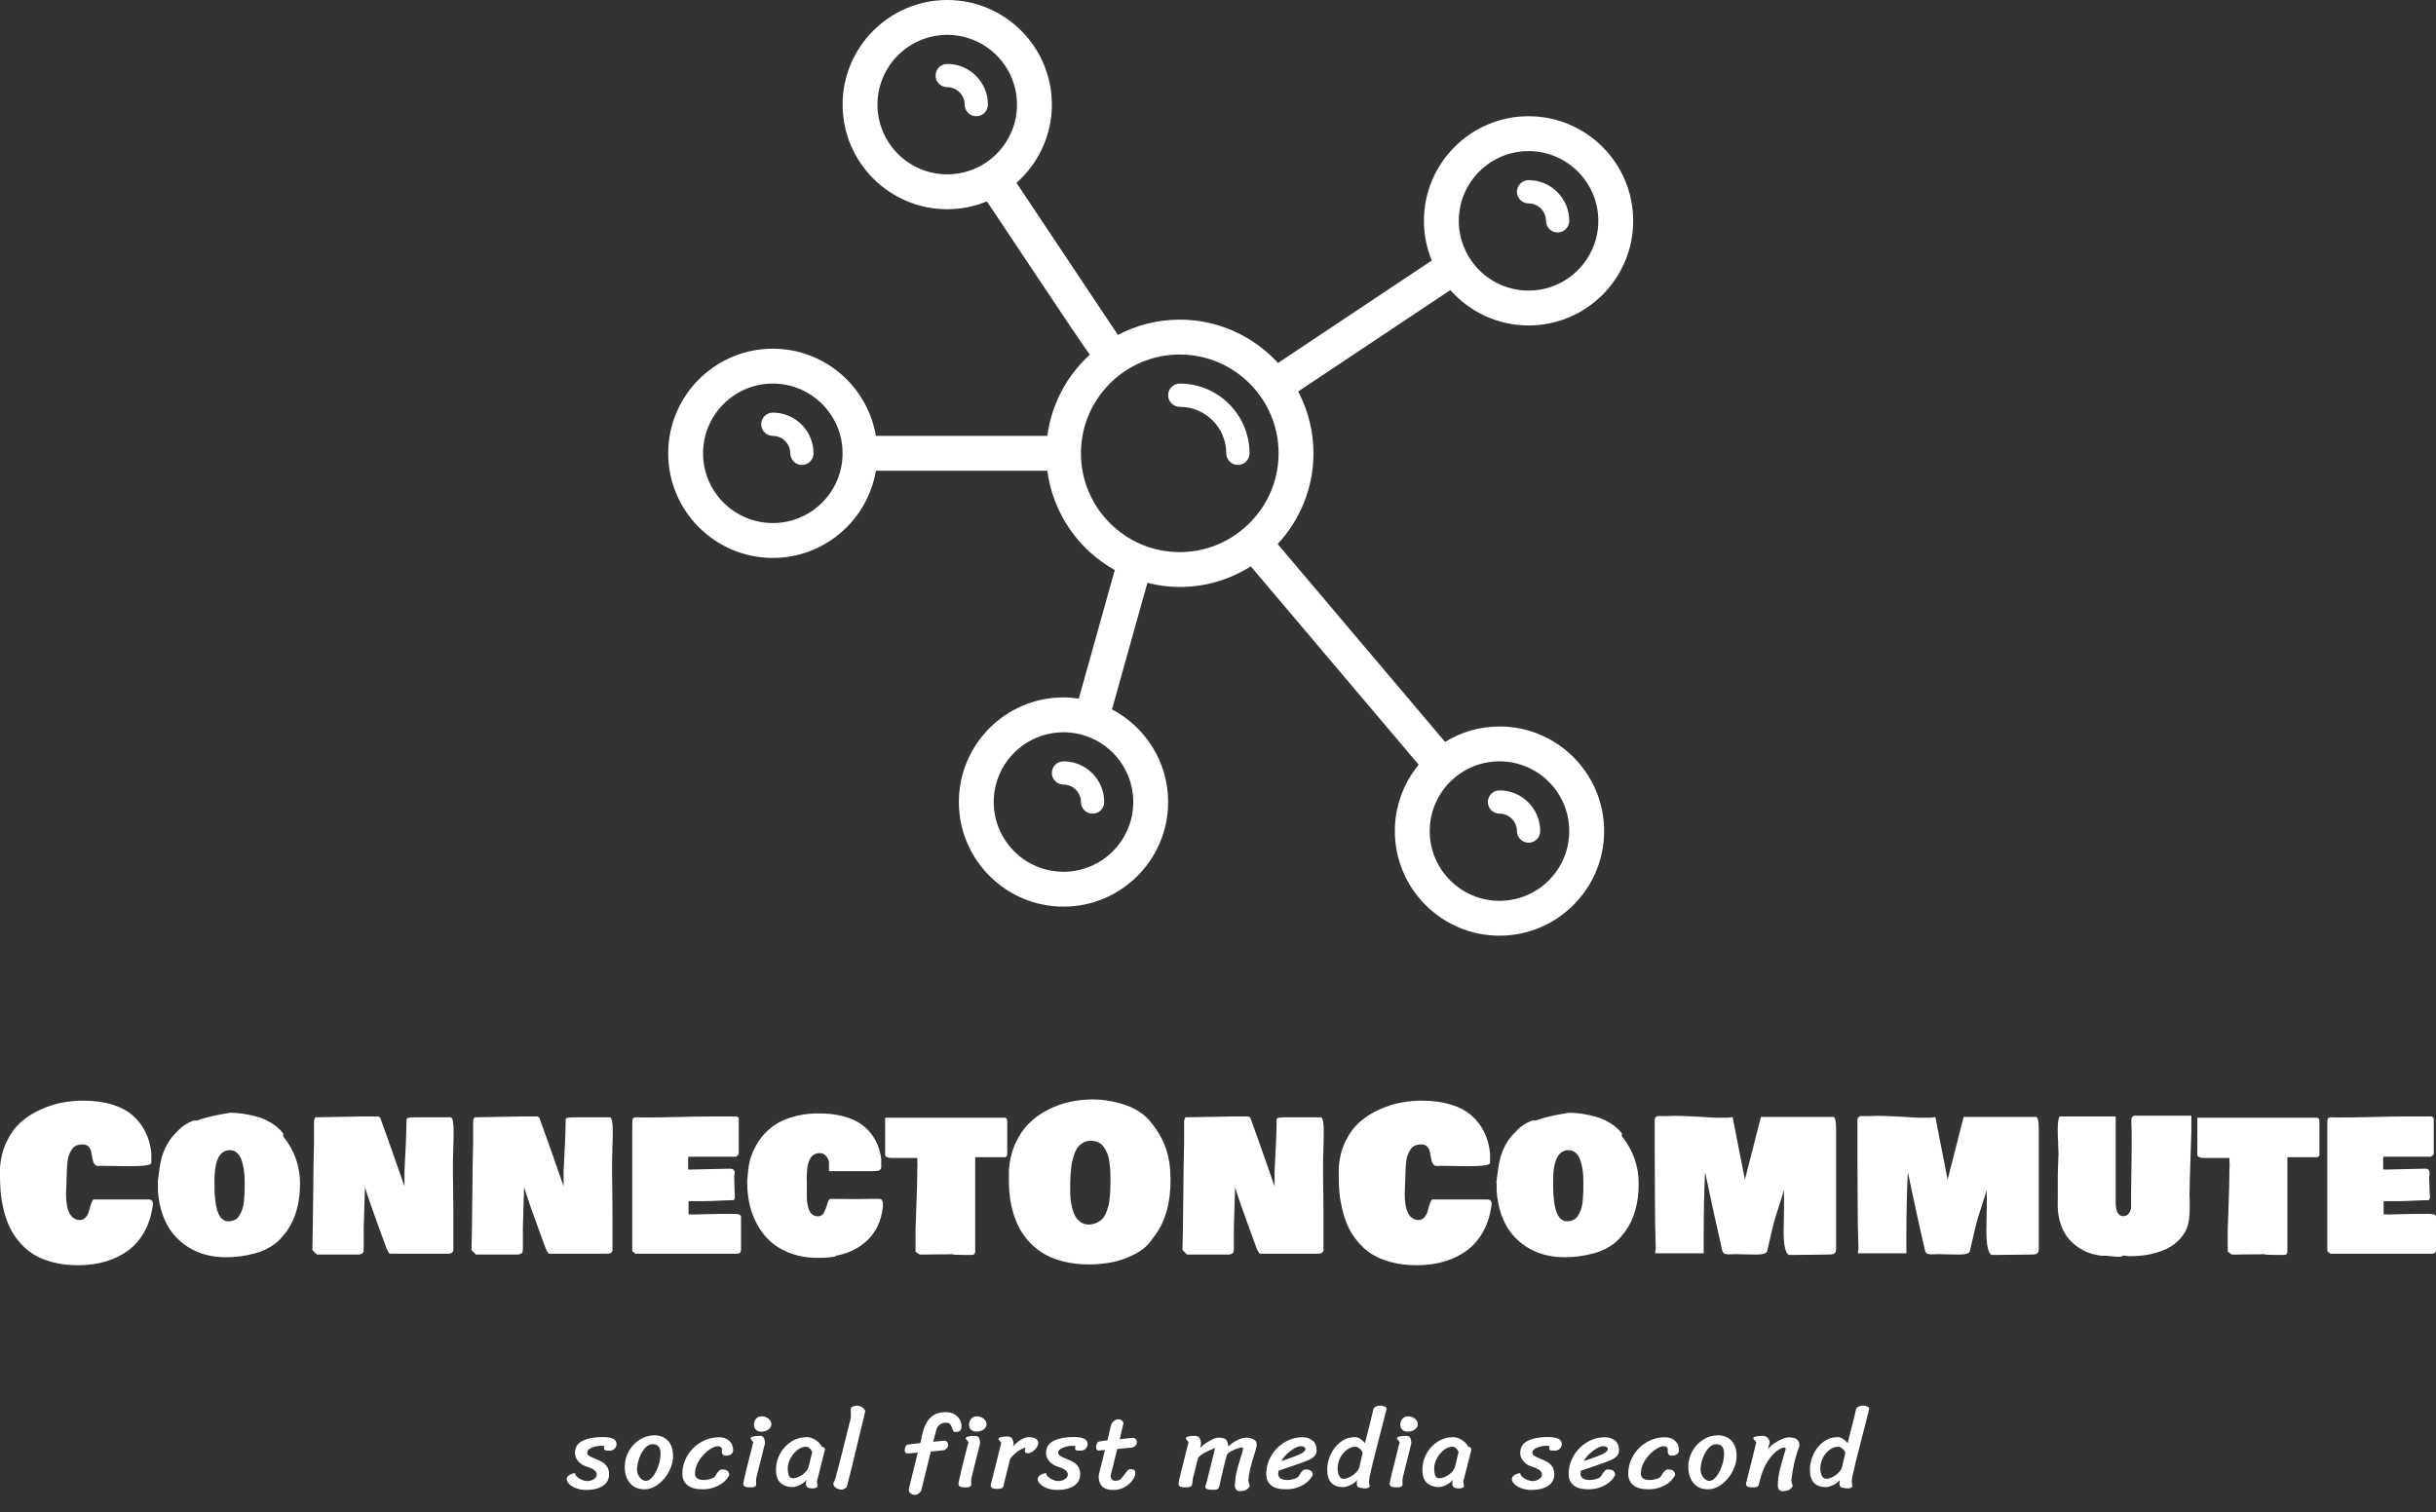 <svg id="SvgjsSvg1022" width="5000px" height="3104.813px" xmlns="http://www.w3.org/2000/svg" version="1.1" xmlns:xlink="http://www.w3.org/1999/xlink" xmlns:svgjs="http://svgjs.com/svgjs" viewBox="0 0 416.516 258.641"><rect x="0" y="0" width="416.516" height="258.641" fill="#333333" stroke="none"/><defs id="SvgjsDefs1023"></defs><g id="SvgjsG1025" transform="rotate(0 196.75 80.008)"><svg width="165" viewBox="0 0 83 80.5" xmlns="http://www.w3.org/2000/svg" version="1.1" xmlns:xlink="http://www.w3.org/1999/xlink" xmlns:svgjs="http://svgjs.com/svgjs" preserveAspectRatio="none" height="160.016" x="114.25" y="0"><g><svg data-color="1" xmlns:x="http://ns.adobe.com/Extensibility/1.0/" xmlns:i="http://ns.adobe.com/AdobeIllustrator/10.0/" xmlns:graph="http://ns.adobe.com/Graphs/1.0/" xmlns="http://www.w3.org/2000/svg" xmlns:xlink="http://www.w3.org/1999/xlink" version="1.1" x="0px" y="0px" viewBox="6 11 83 80.5" enable-background="new 0 0 100 100" xml:space="preserve" width="83" height="80.5" fill="#FFFFFF"><g><path d="M77.5,73.5c-1.716,0-3.314,0.491-4.681,1.327l-14.4-17.02C60.324,55.755,61.5,53.016,61.5,50   c0-1.92-0.479-3.729-1.314-5.321l13.085-8.723C74.921,37.818,77.322,39,80,39c4.963,0,9-4.038,9-9s-4.037-9-9-9s-9,4.038-9,9   c0,1.208,0.243,2.359,0.677,3.413l-13.225,8.815C56.349,39.943,53.344,38.5,50,38.5c-1.92,0-3.728,0.479-5.321,1.314   c-1.709-2.563-6.837-10.256-8.723-13.085C37.818,25.079,39,22.678,39,20c0-4.962-4.038-9-9-9s-9,4.038-9,9s4.038,9,9,9   c1.208,0,2.359-0.243,3.413-0.677l4.338,6.508c2.381,3.572,3.709,5.564,4.513,6.684c-1.957,1.786-3.293,4.23-3.655,6.984H23.864   C23.147,44.25,19.45,41,15,41c-4.962,0-9,4.038-9,9c0,4.963,4.038,9,9,9c4.45,0,8.147-3.25,8.864-7.5h14.745   c0.482,3.674,2.696,6.806,5.801,8.541l-3.095,11.066C40.885,71.044,40.448,71,40,71c-4.962,0-9,4.037-9,9s4.038,9,9,9s9-4.037,9-9   c0-3.457-1.962-6.461-4.829-7.968l3.045-10.887C48.109,61.368,49.039,61.5,50,61.5c2.246,0,4.338-0.657,6.11-1.775L70.55,76.789   c-1.28,1.555-2.05,3.545-2.05,5.711c0,4.963,4.037,9,9,9s9-4.037,9-9S82.463,73.5,77.5,73.5z M80,24c3.309,0,6,2.691,6,6   s-2.691,6-6,6s-6-2.691-6-6S76.691,24,80,24z M24,20c0-3.309,2.691-6,6-6s6,2.691,6,6s-2.691,6-6,6S24,23.309,24,20z M46,80   c0,3.309-2.691,6-6,6s-6-2.691-6-6s2.691-6,6-6S46,76.691,46,80z M15,56c-3.309,0-6-2.691-6-6s2.691-6,6-6s6,2.691,6,6   S18.309,56,15,56z M41.5,50c0-4.687,3.813-8.5,8.5-8.5c4.687,0,8.5,3.813,8.5,8.5c0,2.574-1.154,4.88-2.968,6.439   c-0.051,0.033-0.103,0.062-0.149,0.103c-0.039,0.033-0.069,0.072-0.104,0.108C53.826,57.805,51.994,58.5,50,58.5   C45.313,58.5,41.5,54.687,41.5,50z M77.5,88.5c-3.309,0-6-2.691-6-6s2.691-6,6-6s6,2.691,6,6S80.809,88.5,77.5,88.5z"></path><path d="M30,16.5c-0.552,0-1,0.448-1,1s0.448,1,1,1c0.827,0,1.5,0.673,1.5,1.5c0,0.552,0.448,1,1,1s1-0.448,1-1   C33.5,18.07,31.93,16.5,30,16.5z"></path><path d="M80,28.5c0.827,0,1.5,0.673,1.5,1.5c0,0.552,0.447,1,1,1s1-0.448,1-1c0-1.93-1.57-3.5-3.5-3.5c-0.553,0-1,0.448-1,1   S79.447,28.5,80,28.5z"></path><path d="M56,50c0-3.309-2.691-6-6-6c-0.552,0-1,0.448-1,1s0.448,1,1,1c2.206,0,4,1.794,4,4c0,0.552,0.447,1,1,1S56,50.552,56,50z"></path><path d="M77.5,79c-0.553,0-1,0.447-1,1s0.447,1,1,1c0.827,0,1.5,0.673,1.5,1.5c0,0.553,0.447,1,1,1s1-0.447,1-1   C81,80.57,79.43,79,77.5,79z"></path><path d="M39,77.5c0,0.553,0.448,1,1,1c0.827,0,1.5,0.673,1.5,1.5c0,0.553,0.448,1,1,1s1-0.447,1-1c0-1.93-1.57-3.5-3.5-3.5   C39.448,76.5,39,76.947,39,77.5z"></path><path d="M15,46.5c-0.552,0-1,0.448-1,1s0.448,1,1,1c0.827,0,1.5,0.673,1.5,1.5c0,0.552,0.448,1,1,1s1-0.448,1-1   C18.5,48.07,16.93,46.5,15,46.5z"></path></g></svg></g><defs id="SvgjsDefs1024"></defs></svg></g><g id="SvgjsG1027" transform="rotate(0 208.258 202.195)"><svg xmlns="http://www.w3.org/2000/svg" xmlns:xlink="http://www.w3.org/1999/xlink" width="416.516" viewBox="0.7 12.27 416.53 28.37" overflow="visible" style="overflow: visible;" transform="" version="1.1" xmlns:svgjs="http://svgjs.com/svgjs" preserveAspectRatio="none" height="28.359" x="0" y="188.016" fill="#000000" stroke="none"><path stroke="none" fill="#FFFFFF" d="M26.86 30.09L26.86 30.09L26.86 30.09Q26.56 32.73 25.47 34.76L25.47 34.76L25.47 34.76Q24.38 36.79 22.68 38.07L22.68 38.07L22.68 38.07Q20.97 39.34 18.80 39.99L18.80 39.99L18.80 39.99Q16.63 40.64 14.06 40.64L14.06 40.64L14.06 40.64Q11.67 40.64 9.70 40.12L9.70 40.12L9.70 40.12Q7.73 39.60 6.38 38.74L6.38 38.74L6.38 38.74Q5.03 37.88 3.99 36.64L3.99 36.64L3.99 36.64Q2.95 35.40 2.34 34.09L2.34 34.09L2.34 34.09Q1.72 32.78 1.34 31.23L1.34 31.23L1.34 31.23Q0.97 29.67 0.83 28.33L0.83 28.33L0.83 28.33Q0.70 26.98 0.70 25.52L0.70 25.52L0.70 23.98L0.70 23.98Q0.88 21.41 1.90 19.36L1.90 19.36L1.90 19.36Q2.92 17.31 4.38 16.06L4.38 16.06L4.38 16.06Q5.84 14.80 7.72 13.97L7.72 13.97L7.72 13.97Q9.60 13.13 11.37 12.81L11.37 12.81L11.37 12.81Q13.15 12.48 14.91 12.48L14.91 12.48L14.91 12.48Q17.74 12.48 19.91 13.16L19.91 13.16L19.91 13.16Q22.08 13.83 23.45 15.06L23.45 15.06L23.45 15.06Q24.82 16.29 25.59 17.89L25.59 17.89L25.59 17.89Q26.37 19.48 26.58 21.45L26.58 21.45L26.58 23.13L26.58 23.13Q26.58 23.70 22.71 23.70L22.71 23.70L22.71 23.70Q21.80 23.70 20.17 23.66L20.17 23.66L20.17 23.66Q18.54 23.63 18.04 23.63L18.04 23.63L18.04 23.63Q17.95 23.63 17.77 23.64L17.77 23.64L17.77 23.64Q17.60 23.66 17.51 23.66L17.51 23.66L17.51 23.66Q17.05 23.66 16.81 23.28L16.81 23.28L16.81 23.28Q16.58 22.90 16.50 22.36L16.50 22.36L16.50 22.36Q16.42 21.81 16.30 21.27L16.30 21.27L16.30 21.27Q16.19 20.72 15.83 20.35L15.83 20.35L15.83 20.35Q15.47 19.97 14.84 19.97L14.84 19.97L14.84 19.97Q14.20 19.97 13.73 20.18L13.73 20.18L13.73 20.18Q13.25 20.39 12.97 20.84L12.97 20.84L12.97 20.84Q12.69 21.29 12.51 21.74L12.51 21.74L12.51 21.74Q12.32 22.20 12.24 22.93L12.24 22.93L12.24 22.93Q12.16 23.66 12.14 24.16L12.14 24.16L12.14 24.16Q12.11 24.66 12.09 25.50L12.09 25.50L12.09 25.50Q12.08 26.33 12.06 26.72L12.06 26.72L12.06 26.72Q12.06 26.93 12.02 27.49L12.02 27.49L12.02 27.49Q11.99 28.05 11.99 28.41L11.99 28.41L11.99 28.41Q11.99 32.78 14.31 32.91L14.31 32.91L14.31 32.91Q14.94 32.91 15.35 32.45L15.35 32.45L15.35 32.45Q15.75 31.99 15.90 31.43L15.90 31.43L15.90 31.43Q16.05 30.87 16.24 30.24L16.24 30.24L16.24 30.24Q16.44 29.62 16.66 29.39L16.66 29.39L26.23 29.39L26.23 29.39Q26.81 29.44 26.86 30.09ZM27.70 27.84L27.70 26.79L27.67 26.40L27.67 26.40Q28.00 23.54 28.30 22.41L28.30 22.41L28.30 22.41Q28.99 19.78 30.76 18L30.76 18L31.18 17.58L31.18 17.58Q32.03 16.59 33.75 15.89L33.75 15.89L34.42 15.89L34.42 15.89Q36.14 15.17 40.08 14.55L40.08 14.55L40.08 14.55Q41.06 14.55 42.14 14.70L42.14 14.70L42.14 14.70Q43.22 14.85 44.54 15.20L44.54 15.20L44.54 15.20Q45.86 15.54 47.08 16.29L47.08 16.29L47.08 16.29Q48.30 17.03 49.11 18.07L49.11 18.07L49.11 18.56L49.11 18.56Q52.00 22.17 52.00 26.65L52.00 26.65L52.00 26.65Q52.00 31.69 49.68 34.88L49.68 34.88L48.97 35.75L48.97 35.75Q48.16 36.76 46.96 37.48L46.96 37.48L46.96 37.48Q45.76 38.20 44.40 38.58L44.40 38.58L44.40 38.58Q43.05 38.95 41.81 39.11L41.81 39.11L41.81 39.11Q40.57 39.27 39.34 39.27L39.34 39.27L39.34 39.27Q37.53 39.27 35.89 38.84L35.89 38.84L35.89 38.84Q34.24 38.41 32.81 37.49L32.81 37.49L32.81 37.49Q31.38 36.58 30.29 35.24L30.29 35.24L30.29 35.24Q29.20 33.91 28.52 32.02L28.52 32.02L28.52 32.02Q27.84 30.13 27.70 27.84L27.70 27.84ZM37.37 26.16L37.37 26.93L37.37 26.93Q37.37 33.12 39.73 33.12L39.73 33.12L39.73 33.12Q40.38 33.12 40.86 32.87L40.86 32.87L40.86 32.87Q41.34 32.63 41.64 32.12L41.64 32.12L41.64 32.12Q41.94 31.61 42.13 31.08L42.13 31.08L42.13 31.08Q42.33 30.55 42.41 29.76L42.41 29.76L42.41 29.76Q42.49 28.97 42.51 28.37L42.51 28.37L42.51 28.37Q42.54 27.77 42.54 26.93L42.54 26.93L42.54 26.30L42.54 26.30Q42.54 25.38 42.43 24.54L42.43 24.54L42.43 24.54Q42.33 23.70 42.07 22.84L42.07 22.84L42.07 22.84Q41.82 21.99 41.29 21.47L41.29 21.47L41.29 21.47Q40.76 20.95 40.01 20.95L40.01 20.95L40.01 20.95Q37.37 20.95 37.37 26.16L37.37 26.16ZM71.79 15.33L77.80 15.33L77.80 15.33Q78.01 15.40 78.13 15.93L78.13 15.93L78.13 15.93Q78.24 16.47 78.26 17.28L78.26 17.28L78.26 17.28Q78.28 18.09 78.26 18.83L78.26 18.83L78.26 18.83Q78.24 19.56 78.21 20.34L78.21 20.34L78.21 20.34Q78.19 21.11 78.19 21.30L78.19 21.30L78.19 21.30Q78.15 22.01 78.15 23.27L78.15 23.27L78.15 25.14L78.15 25.14Q78.15 26.37 78.19 28.51L78.19 28.51L78.19 28.51Q78.22 30.66 78.22 31.68L78.22 31.68L78.22 38.07L78.22 38.07Q78.15 38.67 77.24 38.67L77.24 38.67L67.39 38.67L67.39 38.67Q67.08 38.60 66.59 37.20L66.59 37.20L66.59 37.20Q66.25 36.26 65.47 34.14L65.47 34.14L65.47 34.14Q64.69 32.01 64.13 30.40L64.13 30.40L64.13 30.40Q63.56 28.79 63.11 27.28L63.11 27.28L63.11 27.18L63.11 27.28L63.11 27.28Q63.05 28.44 63 30.74L63 30.74L63 30.74Q62.95 33.03 62.89 34.17L62.89 34.17L62.89 37.76L62.89 37.76Q62.89 38.29 62.77 38.49L62.77 38.49L62.77 38.49Q62.65 38.69 62.12 38.81L62.12 38.81L54.88 38.81L54.11 38.04L54.11 38.04Q54.19 35.12 54.25 28.90L54.25 28.90L54.25 28.90Q54.30 22.68 54.39 19.69L54.39 19.69L54.39 15.89L54.39 15.89Q54.56 15.26 54.81 15.26L54.81 15.26L54.81 15.33L54.81 15.33Q56.00 15.33 58.56 15.26L58.56 15.26L58.56 15.26Q61.12 15.19 62.40 15.19L62.40 15.19L65.36 15.19L65.36 15.19Q65.37 15.19 65.41 15.21L65.41 15.21L65.41 15.21Q65.72 15.33 65.76 15.49L65.76 15.49L65.78 15.61L65.78 15.61Q66.41 17.31 67.06 19.14L67.06 19.14L67.06 19.14Q67.71 20.97 68.61 23.56L68.61 23.56L68.61 23.56Q69.50 26.16 69.86 27.14L69.86 27.14L69.86 24.54L69.86 24.54Q70.21 18.35 70.21 15.75L70.21 15.75L70.21 15.75Q70.21 15.47 70.59 15.40L70.59 15.40L70.59 15.40Q70.98 15.33 71.79 15.33L71.79 15.33ZM99 15.33L105.01 15.33L105.01 15.33Q105.22 15.40 105.34 15.93L105.34 15.93L105.34 15.93Q105.45 16.47 105.47 17.28L105.47 17.28L105.47 17.28Q105.49 18.09 105.47 18.83L105.47 18.83L105.47 18.83Q105.45 19.56 105.42 20.34L105.42 20.34L105.42 20.34Q105.40 21.11 105.40 21.30L105.40 21.30L105.40 21.30Q105.36 22.01 105.36 23.27L105.36 23.27L105.36 25.14L105.36 25.14Q105.36 26.37 105.40 28.51L105.40 28.51L105.40 28.51Q105.43 30.66 105.43 31.68L105.43 31.68L105.43 38.07L105.43 38.07Q105.36 38.67 104.45 38.67L104.45 38.67L94.61 38.67L94.61 38.67Q94.29 38.60 93.80 37.20L93.80 37.20L93.80 37.20Q93.46 36.26 92.68 34.14L92.68 34.14L92.68 34.14Q91.90 32.01 91.34 30.40L91.34 30.40L91.34 30.40Q90.77 28.79 90.32 27.28L90.32 27.28L90.32 27.18L90.32 27.28L90.32 27.28Q90.26 28.44 90.21 30.74L90.21 30.74L90.21 30.74Q90.16 33.03 90.11 34.17L90.11 34.17L90.11 37.76L90.11 37.76Q90.11 38.29 89.98 38.49L89.98 38.49L89.98 38.49Q89.86 38.69 89.33 38.81L89.33 38.81L82.09 38.81L81.32 38.04L81.32 38.04Q81.40 35.12 81.46 28.90L81.46 28.90L81.46 28.90Q81.51 22.68 81.60 19.69L81.60 19.69L81.60 15.89L81.60 15.89Q81.77 15.26 82.02 15.26L82.02 15.26L82.02 15.33L82.02 15.33Q83.21 15.33 85.77 15.26L85.77 15.26L85.77 15.26Q88.33 15.19 89.61 15.19L89.61 15.19L92.57 15.19L92.57 15.19Q92.58 15.19 92.62 15.21L92.62 15.21L92.62 15.21Q92.94 15.33 92.97 15.49L92.97 15.49L92.99 15.61L92.99 15.61Q93.62 17.31 94.27 19.14L94.27 19.14L94.27 19.14Q94.92 20.97 95.82 23.56L95.82 23.56L95.82 23.56Q96.71 26.16 97.07 27.14L97.07 27.14L97.07 24.54L97.07 24.54Q97.42 18.35 97.42 15.75L97.42 15.75L97.42 15.75Q97.42 15.47 97.80 15.40L97.80 15.40L97.80 15.40Q98.19 15.33 99 15.33L99 15.33ZM108.81 38.21L108.81 16.80L108.81 16.80Q108.81 15.75 108.90 15.57L108.90 15.57L108.90 15.57Q109.05 15.33 109.41 15.33L109.41 15.33L109.83 15.33L109.83 15.33Q110.11 15.33 110.21 15.36L110.21 15.36L111.13 15.36L111.13 15.36Q112.90 15.36 116.50 15.28L116.50 15.28L116.50 15.28Q120.09 15.19 121.89 15.19L121.89 15.19L126.56 15.19L126.56 15.19Q127.02 15.24 127.02 15.64L127.02 15.64L127.02 21.52L127.02 21.52Q127.00 21.62 126.96 21.70L126.96 21.70L126.96 21.70Q126.91 21.78 126.89 21.81L126.89 21.81L126.89 21.81Q126.86 21.83 126.72 21.93L126.72 21.93L126.72 21.93Q126.58 22.03 126.53 22.08L126.53 22.08L118.37 22.08L118.37 24.26L119.14 24.26L119.14 24.26Q120.16 24.26 122.26 24.19L122.26 24.19L122.26 24.19Q124.35 24.12 125.47 24.12L125.47 24.12L125.47 24.12Q125.96 24.12 126.14 24.31L126.14 24.31L126.14 24.31Q126.32 24.50 126.32 24.86L126.32 24.86L126.32 24.86Q126.32 24.94 126.28 25.15L126.28 25.15L126.28 25.15Q126.25 25.37 126.25 25.45L126.25 25.45L126.25 26.12L126.25 26.12Q126.25 26.19 126.26 26.41L126.26 26.41L126.26 26.41Q126.28 26.63 126.28 26.79L126.28 26.79L126.28 27.28L126.28 27.28Q126.28 27.67 126.32 28.05L126.32 28.05L126.32 28.05Q126.35 28.44 126.35 28.72L126.35 28.72L126.35 29.18L126.35 29.18Q126.26 29.39 126.21 29.46L126.21 29.46L126.21 29.46Q126.16 29.53 126.04 29.53L126.04 29.53L126.04 29.50L126.04 29.50Q125.38 29.50 123.79 29.58L123.79 29.58L123.79 29.58Q122.20 29.67 121.25 29.67L121.25 29.67L118.44 29.67L118.44 31.92L118.44 31.92Q118.58 31.92 118.86 31.94L118.86 31.94L118.86 31.94Q119.14 31.96 119.29 31.96L119.29 31.96L119.29 31.96Q120.08 31.96 121.62 31.90L121.62 31.90L121.62 31.90Q123.17 31.85 123.86 31.85L123.86 31.85L126.11 31.85L126.11 31.85Q127.02 31.85 127.27 32.06L127.27 32.06L127.27 32.06Q127.35 32.17 127.41 32.27L127.41 32.27L127.41 37.90L127.41 37.90Q127.41 38.27 127.27 38.46L127.27 38.46L127.27 38.46Q127.13 38.65 126.74 38.67L126.74 38.67L109.34 38.67L108.81 38.21ZM140.63 39.38L140.63 39.38L140.63 39.38Q137.69 39.38 135.35 38.38L135.35 38.38L135.35 38.38Q133.01 37.39 131.52 35.63L131.52 35.63L131.52 35.63Q130.03 33.87 129.24 31.53L129.24 31.53L129.24 31.53Q128.46 29.18 128.46 26.40L128.46 26.40L128.46 26.16L128.46 26.16Q128.48 26.03 128.52 25.55L128.52 25.55L128.52 25.55Q128.57 25.07 128.58 24.92L128.58 24.92L128.58 24.92Q128.58 24.77 128.64 24.35L128.64 24.35L128.64 24.35Q128.69 23.92 128.72 23.73L128.72 23.73L128.72 23.73Q128.76 23.54 128.82 23.17L128.82 23.17L128.82 23.17Q128.88 22.80 128.96 22.56L128.96 22.56L128.96 22.56Q129.04 22.32 129.15 21.99L129.15 21.99L129.15 21.99Q129.25 21.66 129.38 21.36L129.38 21.36L129.38 21.36Q129.50 21.06 129.66 20.74L129.66 20.74L129.66 20.78L129.66 20.78Q130.46 19.09 131.70 17.86L131.70 17.86L131.70 17.86Q132.93 16.63 134.40 15.95L134.40 15.95L134.40 15.95Q135.88 15.28 137.43 14.97L137.43 14.97L137.43 14.97Q138.97 14.66 140.70 14.66L140.70 14.66L140.70 14.66Q142.88 14.66 144.63 15.09L144.63 15.09L144.63 15.09Q146.39 15.52 147.55 16.24L147.55 16.24L147.55 16.24Q148.71 16.96 149.54 17.99L149.54 17.99L149.54 17.99Q150.36 19.02 150.79 20.11L150.79 20.11L150.79 20.11Q151.21 21.20 151.38 22.46L151.38 22.46L151.38 23.98L151.38 23.98Q151.33 24.22 151.12 24.35L151.12 24.35L151.12 24.35Q150.91 24.49 150.66 24.51L150.66 24.51L150.66 24.51Q150.42 24.54 149.98 24.54L149.98 24.54L142.45 24.54L142.45 23.03L142.45 23.03Q142.37 22.43 141.94 21.94L141.94 21.94L141.94 21.94Q141.52 21.45 140.91 21.45L140.91 21.45L140.91 21.45Q140.36 21.45 139.95 21.67L139.95 21.67L139.95 21.67Q139.54 21.90 139.30 22.28L139.30 22.28L139.30 22.28Q139.06 22.66 138.91 23.16L138.91 23.16L138.91 23.16Q138.76 23.66 138.72 24.21L138.72 24.21L138.72 24.21Q138.67 24.77 138.65 25.34L138.65 25.34L138.65 25.34Q138.62 25.91 138.66 26.42L138.66 26.42L138.66 26.42Q138.66 26.77 138.66 26.93L138.66 26.93L138.66 28.90L138.66 28.90Q138.66 29.34 138.70 29.75L138.70 29.75L138.70 29.75Q138.74 30.16 138.91 30.81L138.91 30.81L138.91 30.81Q139.08 31.46 139.50 31.87L139.50 31.87L139.50 31.87Q139.92 32.27 140.55 32.27L140.55 32.27L140.55 32.27Q141.22 32.27 141.55 31.71L141.55 31.71L141.55 31.71Q141.87 31.15 142.09 30.36L142.09 30.36L142.09 30.36Q142.31 29.57 142.59 29.29L142.59 29.29L142.59 29.29Q143.30 29.29 144.70 29.30L144.70 29.30L144.70 29.30Q146.11 29.32 146.81 29.32L146.81 29.32L146.81 29.32Q147.30 29.32 148.27 29.30L148.27 29.30L148.27 29.30Q149.24 29.29 149.73 29.29L149.73 29.29L151.03 29.29L151.03 29.29Q151.61 29.29 151.66 29.99L151.66 29.99L151.66 30.66L151.66 30.66Q151.28 34.15 149.08 36.30L149.08 36.30L149.08 36.30Q146.88 38.44 143.58 39.02L143.58 39.02L143.58 39.13L143.58 39.13Q142.40 39.38 140.63 39.38ZM152.05 21.73L152.05 21.73L152.05 15.40L172.51 15.40L172.51 15.40Q172.79 15.45 172.86 15.62L172.86 15.62L172.86 15.62Q172.93 15.79 172.93 16.10L172.93 16.10L172.93 21.73L172.93 21.73Q172.90 22.15 172.44 22.15L172.44 22.15L167.45 22.15L167.45 38.32L167.45 38.32Q167.45 38.34 167.43 38.41L167.43 38.41L167.43 38.41Q167.41 38.48 167.41 38.50L167.41 38.50L167.41 38.50Q167.41 38.51 167.40 38.57L167.40 38.57L167.40 38.57Q167.38 38.62 167.36 38.64L167.36 38.64L167.36 38.64Q167.34 38.65 167.33 38.70L167.33 38.70L167.33 38.70Q167.31 38.74 167.28 38.75L167.28 38.75L167.28 38.75Q167.26 38.76 167.21 38.79L167.21 38.79L167.21 38.79Q167.17 38.81 167.12 38.83L167.12 38.83L167.12 38.83Q167.08 38.85 167.02 38.86L167.02 38.86L167.02 38.86Q166.96 38.87 166.89 38.88L166.89 38.88L165.76 38.88L165.76 38.88Q163.51 38.88 163.51 38.74L163.51 38.74L163.51 38.74Q163.37 38.74 163.09 38.76L163.09 38.76L163.09 38.76Q162.81 38.78 162.67 38.78L162.67 38.78L161.26 38.78L161.26 38.78Q160.86 38.78 160.11 38.79L160.11 38.79L160.11 38.79Q159.36 38.81 158.94 38.81L158.94 38.81L157.96 38.81L157.25 38.32L157.25 34.52L157.25 34.52Q157.27 33.50 157.40 30.16L157.40 30.16L157.40 30.16Q157.54 26.82 157.54 24.89L157.54 24.89L157.54 24.43L157.54 24.43Q157.54 24.29 157.55 23.99L157.55 23.99L157.55 23.99Q157.57 23.70 157.57 23.55L157.57 23.55L157.57 23.55Q157.57 23.40 157.55 22.91L157.55 22.91L157.55 22.91Q157.54 22.43 157.54 22.29L157.54 22.29L153.14 22.29L153.14 22.29Q152.75 22.29 152.40 22.16L152.40 22.16L152.40 22.16Q152.05 22.03 152.05 21.73ZM173.21 26.30L173.21 26.30L173.21 24.36L173.21 24.36Q173.39 21.90 174.29 19.87L174.29 19.87L174.29 19.87Q175.18 17.84 176.56 16.45L176.56 16.45L176.56 16.45Q177.94 15.06 179.75 14.11L179.75 14.11L179.75 14.11Q181.56 13.15 183.54 12.71L183.54 12.71L183.54 12.71Q185.52 12.27 187.63 12.27L187.63 12.27L187.63 12.27Q188.79 12.27 190.05 12.46L190.05 12.46L190.05 12.46Q191.30 12.66 192.71 13.08L192.71 13.08L192.71 13.08Q194.12 13.50 195.41 14.32L195.41 14.32L195.41 14.32Q196.70 15.13 197.54 16.24L197.54 16.24L197.54 16.24Q199.28 18.37 200.07 20.70L200.07 20.70L200.07 20.70Q200.85 23.03 200.85 25.88L200.85 25.88L200.85 25.88Q200.90 31.82 198.25 35.44L198.25 35.44L197.47 36.49L197.47 36.49Q196.45 37.90 194.55 38.84L194.55 38.84L194.55 38.84Q192.66 39.78 190.76 40.14L190.76 40.14L190.76 40.14Q188.86 40.50 186.93 40.50L186.93 40.50L186.93 40.50Q184.66 40.50 182.74 40.04L182.74 40.04L182.74 40.04Q180.83 39.59 179.44 38.81L179.44 38.81L179.44 38.81Q178.05 38.04 176.96 36.93L176.96 36.93L176.96 36.93Q175.87 35.82 175.17 34.59L175.17 34.59L175.17 34.59Q174.48 33.36 174.03 31.92L174.03 31.92L174.03 31.92Q173.58 30.48 173.40 29.11L173.40 29.11L173.40 29.11Q173.21 27.74 173.21 26.30ZM187.21 19.34L187.21 19.34L187.21 19.34Q186.49 19.34 185.92 19.67L185.92 19.67L185.92 19.67Q185.34 20.00 184.98 20.48L184.98 20.48L184.98 20.48Q184.62 20.95 184.36 21.75L184.36 21.75L184.36 21.75Q184.10 22.55 183.97 23.19L183.97 23.19L183.97 23.19Q183.85 23.84 183.78 24.81L183.78 24.81L183.78 24.81Q183.71 25.79 183.70 26.32L183.70 26.32L183.70 26.32Q183.69 26.86 183.69 27.70L183.69 27.70L183.69 27.70Q183.69 28.51 183.75 29.24L183.75 29.24L183.75 29.24Q183.81 29.97 184.02 30.79L184.02 30.79L184.02 30.79Q184.22 31.61 184.54 32.21L184.54 32.21L184.54 32.21Q184.87 32.82 185.44 33.23L185.44 33.23L185.44 33.23Q186.01 33.64 186.75 33.68L186.75 33.68L186.75 33.68Q187.52 33.68 188.12 33.42L188.12 33.42L188.12 33.42Q188.72 33.17 189.12 32.77L189.12 32.77L189.12 32.77Q189.53 32.38 189.81 31.71L189.81 31.71L189.81 31.71Q190.09 31.04 190.24 30.43L190.24 30.43L190.24 30.43Q190.39 29.81 190.47 28.90L190.47 28.90L190.47 28.90Q190.55 27.98 190.56 27.33L190.56 27.33L190.56 27.33Q190.58 26.67 190.58 25.66L190.58 25.66L190.58 25.66Q190.58 24.93 190.54 24.29L190.54 24.29L190.54 24.29Q190.49 23.66 190.39 22.89L190.39 22.89L190.39 22.89Q190.28 22.11 190.04 21.52L190.04 21.52L190.04 21.52Q189.79 20.94 189.44 20.42L189.44 20.42L189.44 20.42Q189.09 19.90 188.52 19.62L188.52 19.62L188.52 19.62Q187.95 19.34 187.21 19.34ZM220.57 15.33L226.58 15.33L226.58 15.33Q226.79 15.40 226.91 15.93L226.91 15.93L226.91 15.93Q227.02 16.47 227.04 17.28L227.04 17.28L227.04 17.28Q227.06 18.09 227.04 18.83L227.04 18.83L227.04 18.83Q227.02 19.56 227.00 20.34L227.00 20.34L227.00 20.34Q226.97 21.11 226.97 21.30L226.97 21.30L226.97 21.30Q226.93 22.01 226.93 23.27L226.93 23.27L226.93 25.14L226.93 25.14Q226.93 26.37 226.97 28.51L226.97 28.51L226.97 28.51Q227.00 30.66 227.00 31.68L227.00 31.68L227.00 38.07L227.00 38.07Q226.93 38.67 226.02 38.67L226.02 38.67L216.18 38.67L216.18 38.67Q215.86 38.60 215.37 37.20L215.37 37.20L215.37 37.20Q215.03 36.26 214.25 34.14L214.25 34.14L214.25 34.14Q213.47 32.01 212.91 30.40L212.91 30.40L212.91 30.40Q212.34 28.79 211.89 27.28L211.89 27.28L211.89 27.18L211.89 27.28L211.89 27.28Q211.83 28.44 211.78 30.74L211.78 30.74L211.78 30.74Q211.73 33.03 211.68 34.17L211.68 34.17L211.68 37.76L211.68 37.76Q211.68 38.29 211.55 38.49L211.55 38.49L211.55 38.49Q211.43 38.69 210.90 38.81L210.90 38.81L203.66 38.81L202.89 38.04L202.89 38.04Q202.97 35.12 203.03 28.90L203.03 28.90L203.03 28.90Q203.08 22.68 203.17 19.69L203.17 19.69L203.17 15.89L203.17 15.89Q203.34 15.26 203.59 15.26L203.59 15.26L203.59 15.33L203.59 15.33Q204.79 15.33 207.34 15.26L207.34 15.26L207.34 15.26Q209.90 15.19 211.18 15.19L211.18 15.19L214.14 15.19L214.14 15.19Q214.15 15.19 214.19 15.21L214.19 15.21L214.19 15.21Q214.51 15.33 214.54 15.49L214.54 15.49L214.56 15.61L214.56 15.61Q215.19 17.31 215.84 19.14L215.84 19.14L215.84 19.14Q216.49 20.97 217.39 23.56L217.39 23.56L217.39 23.56Q218.29 26.16 218.64 27.14L218.64 27.14L218.64 24.54L218.64 24.54Q218.99 18.35 218.99 15.75L218.99 15.75L218.99 15.75Q218.99 15.47 219.38 15.40L219.38 15.40L219.38 15.40Q219.76 15.33 220.57 15.33L220.57 15.33ZM255.76 30.09L255.76 30.09L255.76 30.09Q255.46 32.73 254.37 34.76L254.37 34.76L254.37 34.76Q253.28 36.79 251.58 38.07L251.58 38.07L251.58 38.07Q249.87 39.34 247.70 39.99L247.70 39.99L247.70 39.99Q245.53 40.64 242.96 40.64L242.96 40.64L242.96 40.64Q240.57 40.64 238.61 40.12L238.61 40.12L238.61 40.12Q236.64 39.60 235.28 38.74L235.28 38.74L235.28 38.74Q233.93 37.88 232.89 36.64L232.89 36.64L232.89 36.64Q231.86 35.40 231.24 34.09L231.24 34.09L231.24 34.09Q230.63 32.78 230.25 31.23L230.25 31.23L230.25 31.23Q229.87 29.67 229.74 28.33L229.74 28.33L229.74 28.33Q229.61 26.98 229.61 25.52L229.61 25.52L229.61 23.98L229.61 23.98Q229.78 21.41 230.80 19.36L230.80 19.36L230.80 19.36Q231.82 17.31 233.28 16.06L233.28 16.06L233.28 16.06Q234.74 14.80 236.62 13.97L236.62 13.97L236.62 13.97Q238.50 13.13 240.28 12.81L240.28 12.81L240.28 12.81Q242.05 12.48 243.81 12.48L243.81 12.48L243.81 12.48Q246.64 12.48 248.81 13.16L248.81 13.16L248.81 13.16Q250.98 13.83 252.35 15.06L252.35 15.06L252.35 15.06Q253.72 16.29 254.50 17.89L254.50 17.89L254.50 17.89Q255.27 19.48 255.48 21.45L255.48 21.45L255.48 23.13L255.48 23.13Q255.48 23.70 251.61 23.70L251.61 23.70L251.61 23.70Q250.70 23.70 249.07 23.66L249.07 23.66L249.07 23.66Q247.45 23.63 246.94 23.63L246.94 23.63L246.94 23.63Q246.85 23.63 246.67 23.64L246.67 23.64L246.67 23.64Q246.50 23.66 246.41 23.66L246.41 23.66L246.41 23.66Q245.95 23.66 245.72 23.28L245.72 23.28L245.72 23.28Q245.48 22.90 245.40 22.36L245.40 22.36L245.40 22.36Q245.32 21.81 245.21 21.27L245.21 21.27L245.21 21.27Q245.09 20.72 244.73 20.35L244.73 20.35L244.73 20.35Q244.37 19.97 243.74 19.97L243.74 19.97L243.74 19.97Q243.11 19.97 242.63 20.18L242.63 20.18L242.63 20.18Q242.16 20.39 241.88 20.84L241.88 20.84L241.88 20.84Q241.59 21.29 241.41 21.74L241.41 21.74L241.41 21.74Q241.22 22.20 241.15 22.93L241.15 22.93L241.15 22.93Q241.07 23.66 241.04 24.16L241.04 24.16L241.04 24.16Q241.01 24.66 241.00 25.50L241.00 25.50L241.00 25.50Q240.98 26.33 240.96 26.72L240.96 26.72L240.96 26.72Q240.96 26.93 240.93 27.49L240.93 27.49L240.93 27.49Q240.89 28.05 240.89 28.41L240.89 28.41L240.89 28.41Q240.89 32.78 243.21 32.91L243.21 32.91L243.21 32.91Q243.84 32.91 244.25 32.45L244.25 32.45L244.25 32.45Q244.65 31.99 244.80 31.43L244.80 31.43L244.80 31.43Q244.95 30.87 245.14 30.24L245.14 30.24L245.14 30.24Q245.34 29.62 245.57 29.39L245.57 29.39L255.13 29.39L255.13 29.39Q255.71 29.44 255.76 30.09ZM256.61 27.84L256.61 26.79L256.57 26.40L256.57 26.40Q256.90 23.54 257.20 22.41L257.20 22.41L257.20 22.41Q257.89 19.78 259.66 18L259.66 18L260.09 17.58L260.09 17.58Q260.93 16.59 262.65 15.89L262.65 15.89L263.32 15.89L263.32 15.89Q265.04 15.17 268.98 14.55L268.98 14.55L268.98 14.55Q269.96 14.55 271.05 14.70L271.05 14.70L271.05 14.70Q272.13 14.85 273.45 15.20L273.45 15.20L273.45 15.20Q274.76 15.54 275.99 16.29L275.99 16.29L275.99 16.29Q277.21 17.03 278.02 18.07L278.02 18.07L278.02 18.56L278.02 18.56Q280.90 22.17 280.90 26.65L280.90 26.65L280.90 26.65Q280.90 31.69 278.58 34.88L278.58 34.88L277.88 35.75L277.88 35.75Q277.07 36.76 275.86 37.48L275.86 37.48L275.86 37.48Q274.66 38.20 273.30 38.58L273.30 38.58L273.30 38.58Q271.95 38.95 270.71 39.11L270.71 39.11L270.71 39.11Q269.47 39.27 268.24 39.27L268.24 39.27L268.24 39.27Q266.43 39.27 264.79 38.84L264.79 38.84L264.79 38.84Q263.14 38.41 261.71 37.49L261.71 37.49L261.71 37.49Q260.28 36.58 259.19 35.24L259.19 35.24L259.19 35.24Q258.10 33.91 257.42 32.02L257.42 32.02L257.42 32.02Q256.75 30.13 256.61 27.84L256.61 27.84ZM266.27 26.16L266.27 26.93L266.27 26.93Q266.27 33.12 268.63 33.12L268.63 33.12L268.63 33.12Q269.28 33.12 269.76 32.87L269.76 32.87L269.76 32.87Q270.25 32.63 270.54 32.12L270.54 32.12L270.54 32.12Q270.84 31.61 271.04 31.08L271.04 31.08L271.04 31.08Q271.23 30.55 271.31 29.76L271.31 29.76L271.31 29.76Q271.39 28.97 271.42 28.37L271.42 28.37L271.42 28.37Q271.44 27.77 271.44 26.93L271.44 26.93L271.44 26.30L271.44 26.30Q271.44 25.38 271.34 24.54L271.34 24.54L271.34 24.54Q271.23 23.70 270.98 22.84L270.98 22.84L270.98 22.84Q270.72 21.99 270.19 21.47L270.19 21.47L270.19 21.47Q269.67 20.95 268.91 20.95L268.91 20.95L268.91 20.95Q266.27 20.95 266.27 26.16L266.27 26.16ZM294.43 15.40L296.23 15.40L296.23 15.40Q296.35 15.36 296.62 15.34L296.62 15.34L296.62 15.34Q296.89 15.31 296.96 15.29L296.96 15.29L299.06 26.00L301.80 15.26L314.16 15.26L314.16 15.26Q314.65 15.26 314.65 17.33L314.65 17.33L314.65 38.04L314.65 38.04Q314.61 38.32 314.49 38.50L314.49 38.50L314.49 38.50Q314.37 38.67 314.13 38.73L314.13 38.73L314.13 38.73Q313.89 38.79 313.76 38.80L313.76 38.80L313.76 38.80Q313.63 38.81 313.31 38.81L313.31 38.81L313.31 38.81Q312.21 38.81 309.95 38.85L309.95 38.85L309.95 38.85Q307.69 38.88 306.56 38.88L306.56 38.88L306.56 38.88Q305.68 38.34 305.68 34.84L305.68 34.84L305.68 34.84Q305.68 33.96 305.72 32.55L305.72 32.55L305.72 32.55Q305.75 31.13 305.75 30.45L305.75 30.45L305.75 28.90L305.75 28.90Q305.75 28.78 305.74 28.50L305.74 28.50L305.74 28.50Q305.72 28.23 305.72 28.09L305.72 28.09L305.72 28.09Q305.72 27.49 305.79 26.16L305.79 26.16L305.79 27.49L305.79 27.49Q305.54 28.53 304.84 30.66L304.84 30.66L304.84 30.66Q304.14 32.78 303.89 33.82L303.89 33.82L302.84 38.32L302.84 38.32Q302.55 38.81 301.08 38.81L301.08 38.81L301.08 38.81Q300.36 38.81 299.21 38.78L299.21 38.78L299.21 38.78Q298.05 38.74 297.46 38.74L297.46 38.74L297.46 38.74Q297.28 38.74 296.86 38.76L296.86 38.76L296.86 38.76Q296.44 38.78 296.33 38.78L296.33 38.78L296.33 38.78Q295.77 38.78 295.52 38.64L295.52 38.64L295.52 38.64Q295.28 38.50 295.17 38.07L295.17 38.07L295.17 38.07Q293.52 30.74 292.89 27.70L292.89 27.70L292.25 24.68L292.25 24.68Q292.01 29.79 292.01 35.51L292.01 35.51L292.01 38.60L283.71 38.60L283.71 38.60Q283.71 38.50 283.76 38.14L283.76 38.14L283.76 38.14Q283.82 37.79 283.82 37.76L283.82 37.76L283.82 37.76Q283.68 34.38 283.68 29.43L283.68 29.43L283.68 29.43Q283.68 27.93 283.66 25.44L283.66 25.44L283.66 25.44Q283.64 22.96 283.64 22.01L283.64 22.01L283.64 15.79L283.64 15.79Q283.64 15.56 283.71 15.44L283.71 15.44L283.71 15.44Q283.78 15.33 284.06 15.12L284.06 15.12L285.68 15.12L285.68 15.12Q286.56 15.12 286.95 15.08L286.95 15.08L286.95 15.08Q288.72 15.08 291.26 15.24L291.26 15.24L291.26 15.24Q293.80 15.40 294.43 15.40L294.43 15.40ZM305.79 26.02L305.79 26.05L305.79 26.02ZM329.10 15.40L330.89 15.40L330.89 15.40Q331.01 15.36 331.29 15.34L331.29 15.34L331.29 15.34Q331.56 15.31 331.63 15.29L331.63 15.29L333.72 26.00L336.46 15.26L348.82 15.26L348.82 15.26Q349.31 15.26 349.31 17.33L349.31 17.33L349.31 38.04L349.31 38.04Q349.28 38.32 349.15 38.50L349.15 38.50L349.15 38.50Q349.03 38.67 348.79 38.73L348.79 38.73L348.79 38.73Q348.56 38.79 348.42 38.80L348.42 38.80L348.42 38.80Q348.29 38.81 347.98 38.81L347.98 38.81L347.98 38.81Q346.87 38.81 344.61 38.85L344.61 38.85L344.61 38.85Q342.35 38.88 341.23 38.88L341.23 38.88L341.23 38.88Q340.35 38.34 340.35 34.84L340.35 34.84L340.35 34.84Q340.35 33.96 340.38 32.55L340.38 32.55L340.38 32.55Q340.42 31.13 340.42 30.45L340.42 30.45L340.42 28.90L340.42 28.90Q340.42 28.78 340.40 28.50L340.40 28.50L340.40 28.50Q340.38 28.23 340.38 28.09L340.38 28.09L340.38 28.09Q340.38 27.49 340.45 26.16L340.45 26.16L340.45 27.49L340.45 27.49Q340.21 28.53 339.50 30.66L339.50 30.66L339.50 30.66Q338.80 32.78 338.55 33.82L338.55 33.82L337.50 38.32L337.50 38.32Q337.22 38.81 335.74 38.81L335.74 38.81L335.74 38.81Q335.02 38.81 333.87 38.78L333.87 38.78L333.87 38.78Q332.72 38.74 332.12 38.74L332.12 38.74L332.12 38.74Q331.95 38.74 331.52 38.76L331.52 38.76L331.52 38.76Q331.10 38.78 331.00 38.78L331.00 38.78L331.00 38.78Q330.43 38.78 330.19 38.64L330.19 38.64L330.19 38.64Q329.94 38.50 329.84 38.07L329.84 38.07L329.84 38.07Q328.18 30.74 327.55 27.70L327.55 27.70L326.92 24.68L326.92 24.68Q326.67 29.79 326.67 35.51L326.67 35.51L326.67 38.60L318.38 38.60L318.38 38.60Q318.38 38.50 318.43 38.14L318.43 38.14L318.43 38.14Q318.48 37.79 318.48 37.76L318.48 37.76L318.48 37.76Q318.34 34.38 318.34 29.43L318.34 29.43L318.34 29.43Q318.34 27.93 318.32 25.44L318.32 25.44L318.32 25.44Q318.30 22.96 318.30 22.01L318.30 22.01L318.30 15.79L318.30 15.79Q318.30 15.56 318.38 15.44L318.38 15.44L318.38 15.44Q318.45 15.33 318.73 15.12L318.73 15.12L320.34 15.12L320.34 15.12Q321.22 15.12 321.61 15.08L321.61 15.08L321.61 15.08Q323.38 15.08 325.92 15.24L325.92 15.24L325.92 15.24Q328.46 15.40 329.10 15.40L329.10 15.40ZM340.45 26.02L340.45 26.05L340.45 26.02ZM352.62 19.41L352.62 19.44L352.62 19.44Q352.55 19.09 352.55 17.44L352.55 17.44L352.55 17.44Q352.55 15.54 352.90 15.19L352.90 15.19L362.46 15.19L362.46 29.95L362.46 29.95Q362.46 32.24 363.80 32.24L363.80 32.24L363.80 32.24Q364.36 32.24 364.73 31.74L364.73 31.74L364.73 31.74Q365.10 31.24 365.10 30.55L365.10 30.55L365.10 27.95L365.10 27.95Q365.20 20.25 365.20 20.18L365.20 20.18L365.20 20.18Q365.20 17.12 365.13 15.75L365.13 15.75L365.13 15.75Q365.13 15.26 365.63 15.05L365.63 15.05L375.40 15.05L375.40 17.79L375.40 17.79Q375.17 24.45 375.12 26.37L375.12 26.37L375.12 27.46L375.12 27.46Q375.12 27.67 375.10 28.02L375.10 28.02L375.10 28.02Q375.08 28.37 375.08 28.51L375.08 28.51L375.08 28.51Q375.08 29.11 375.12 29.36L375.12 29.36L375.12 30.73L375.12 30.73Q375.12 33.17 374.63 34.24L374.63 34.24L374.63 34.31L374.63 34.31Q374.06 35.63 373.01 36.59L373.01 36.59L373.01 36.59Q371.95 37.55 370.60 38.08L370.60 38.08L370.60 38.08Q369.25 38.62 367.82 38.86L367.82 38.86L367.82 38.86Q366.40 39.09 364.82 39.09L364.82 39.09L364.82 39.09Q364.32 39.09 364.08 38.99L364.08 38.99L363.66 38.99L363.66 38.99Q363.66 39.16 363.13 39.16L363.13 39.16L363.13 39.20L363.13 39.20Q362.74 39.22 360.88 39.02L360.88 39.02L360.07 39.02L360.07 39.02Q358.96 38.90 357.93 38.53L357.93 38.53L357.93 38.53Q356.91 38.16 355.94 37.49L355.94 37.49L355.94 37.49Q354.97 36.81 354.24 35.88L354.24 35.88L354.24 35.88Q353.51 34.95 353.06 33.61L353.06 33.61L353.06 33.61Q352.60 32.27 352.55 30.69L352.55 30.69L352.55 30.69Q352.56 29.78 352.56 28.16L352.56 28.16L352.56 28.16Q352.55 26.54 352.56 25.22L352.56 25.22L352.56 25.22Q352.58 23.89 352.65 22.64L352.65 22.64L352.65 22.15L352.65 22.15Q352.65 22.06 352.67 21.87L352.67 21.87L352.67 21.87Q352.69 21.67 352.69 21.59L352.69 21.59L352.69 21.59Q352.69 21.32 352.65 20.79L352.65 20.79L352.65 20.79Q352.62 20.27 352.62 20.00L352.62 20.00L352.62 19.41ZM376.42 21.73L376.42 21.73L376.42 15.40L396.88 15.40L396.88 15.40Q397.16 15.45 397.23 15.62L397.23 15.62L397.23 15.62Q397.30 15.79 397.30 16.10L397.30 16.10L397.30 21.73L397.30 21.73Q397.27 22.15 396.81 22.15L396.81 22.15L391.82 22.15L391.82 38.32L391.82 38.32Q391.82 38.34 391.80 38.41L391.80 38.41L391.80 38.41Q391.78 38.48 391.78 38.50L391.78 38.50L391.78 38.50Q391.78 38.51 391.76 38.57L391.76 38.57L391.76 38.57Q391.75 38.62 391.73 38.64L391.73 38.64L391.73 38.64Q391.71 38.65 391.69 38.70L391.69 38.70L391.69 38.70Q391.68 38.74 391.65 38.75L391.65 38.75L391.65 38.75Q391.62 38.76 391.58 38.79L391.58 38.79L391.58 38.79Q391.54 38.81 391.49 38.83L391.49 38.83L391.49 38.83Q391.45 38.85 391.39 38.86L391.39 38.86L391.39 38.86Q391.32 38.87 391.25 38.88L391.25 38.88L390.13 38.88L390.13 38.88Q387.88 38.88 387.88 38.74L387.88 38.74L387.88 38.74Q387.74 38.74 387.46 38.76L387.46 38.76L387.46 38.76Q387.18 38.78 387.04 38.78L387.04 38.78L385.63 38.78L385.63 38.78Q385.22 38.78 384.48 38.79L384.48 38.79L384.48 38.79Q383.73 38.81 383.31 38.81L383.31 38.81L382.32 38.81L381.62 38.32L381.62 34.52L381.62 34.52Q381.64 33.50 381.77 30.16L381.77 30.16L381.77 30.16Q381.90 26.82 381.90 24.89L381.90 24.89L381.90 24.43L381.90 24.43Q381.90 24.29 381.92 23.99L381.92 23.99L381.92 23.99Q381.94 23.70 381.94 23.55L381.94 23.55L381.94 23.55Q381.94 23.40 381.92 22.91L381.92 22.91L381.92 22.91Q381.90 22.43 381.90 22.29L381.90 22.29L377.51 22.29L377.51 22.29Q377.12 22.29 376.77 22.16L376.77 22.16L376.77 22.16Q376.42 22.03 376.42 21.73ZM398.64 38.21L398.64 16.80L398.64 16.80Q398.64 15.75 398.72 15.57L398.72 15.57L398.72 15.57Q398.88 15.33 399.23 15.33L399.23 15.33L399.66 15.33L399.66 15.33Q399.94 15.33 400.04 15.36L400.04 15.36L400.96 15.36L400.96 15.36Q402.73 15.36 406.33 15.28L406.33 15.28L406.33 15.28Q409.92 15.19 411.71 15.19L411.71 15.19L416.39 15.19L416.39 15.19Q416.85 15.24 416.85 15.64L416.85 15.64L416.85 21.52L416.85 21.52Q416.83 21.62 416.79 21.70L416.79 21.70L416.79 21.70Q416.74 21.78 416.72 21.81L416.72 21.81L416.72 21.81Q416.69 21.83 416.55 21.93L416.55 21.93L416.55 21.93Q416.41 22.03 416.36 22.08L416.36 22.08L408.20 22.08L408.20 24.26L408.97 24.26L408.97 24.26Q409.99 24.26 412.08 24.19L412.08 24.19L412.08 24.19Q414.18 24.12 415.30 24.12L415.30 24.12L415.30 24.12Q415.79 24.12 415.97 24.31L415.97 24.31L415.97 24.31Q416.14 24.50 416.14 24.86L416.14 24.86L416.14 24.86Q416.14 24.94 416.11 25.15L416.11 25.15L416.11 25.15Q416.07 25.37 416.07 25.45L416.07 25.45L416.07 26.12L416.07 26.12Q416.07 26.19 416.09 26.41L416.09 26.41L416.09 26.41Q416.11 26.63 416.11 26.79L416.11 26.79L416.11 27.28L416.11 27.28Q416.11 27.67 416.14 28.05L416.14 28.05L416.14 28.05Q416.18 28.44 416.18 28.72L416.18 28.72L416.18 29.18L416.18 29.18Q416.09 29.39 416.04 29.46L416.04 29.46L416.04 29.46Q415.99 29.53 415.86 29.53L415.86 29.53L415.86 29.50L415.86 29.50Q415.21 29.50 413.62 29.58L413.62 29.58L413.62 29.58Q412.03 29.67 411.08 29.67L411.08 29.67L408.27 29.67L408.27 31.92L408.27 31.92Q408.41 31.92 408.69 31.94L408.69 31.94L408.69 31.94Q408.97 31.96 409.11 31.96L409.11 31.96L409.11 31.96Q409.90 31.96 411.45 31.90L411.45 31.90L411.45 31.90Q413.00 31.85 413.68 31.85L413.68 31.85L415.93 31.85L415.93 31.85Q416.85 31.85 417.09 32.06L417.09 32.06L417.09 32.06Q417.18 32.17 417.23 32.27L417.23 32.27L417.23 37.90L417.23 37.90Q417.23 38.27 417.09 38.46L417.09 38.46L417.09 38.46Q416.95 38.65 416.57 38.67L416.57 38.67L399.16 38.67L398.64 38.21Z" transform="rotate(0 208.965 26.455)"></path><defs id="SvgjsDefs1026"></defs></svg></g><g id="SvgjsG1029" transform="rotate(0 208.25 248.008)"><svg xmlns="http://www.w3.org/2000/svg" xmlns:xlink="http://www.w3.org/1999/xlink" width="222.719" viewBox="-0.18 8.01 222.72 15.28" overflow="visible" style="overflow: visible;" transform="" version="1.1" xmlns:svgjs="http://svgjs.com/svgjs" preserveAspectRatio="none" height="15.266" x="96.891" y="240.375" fill="#000000" stroke="none"><path stroke="none" fill="#FFFFFF" d="M6.30 14.99L6.30 14.99Q6.08 14.89 5.76 14.89L5.76 14.89L5.76 14.89Q4.95 14.89 4.14 15.21L4.14 15.21L4.14 15.21Q3.33 15.53 3.33 16.04L3.33 16.04L3.33 16.04Q3.33 16.40 3.65 16.61L3.65 16.61L3.65 16.61Q3.98 16.83 4.68 17.10L4.68 17.10L4.68 17.10Q5.44 17.41 5.90 17.68L5.90 17.68L5.90 17.68Q6.37 17.95 6.72 18.46L6.72 18.46L6.72 18.46Q7.07 18.97 7.07 19.76L7.07 19.76L7.07 19.76Q7.07 21.06 6.00 21.75L6.00 21.75L6.00 21.75Q4.93 22.45 3.13 22.45L3.13 22.45L3.13 22.45Q2.25 22.45 1.49 22.18L1.49 22.18L1.49 22.18Q0.74 21.91 0.30 21.48L0.30 21.48L0.30 21.48Q-0.14 21.06-0.18 20.65L-0.18 20.65L-0.18 20.65Q-0.18 20.21 0.20 19.94L0.20 19.94L0.20 19.94Q0.58 19.66 1.26 19.57L1.26 19.57L1.26 19.57Q1.28 19.93 1.64 20.24L1.64 20.24L1.64 20.24Q2.00 20.56 2.49 20.75L2.49 20.75L2.49 20.75Q2.99 20.93 3.35 20.93L3.35 20.93L3.35 20.93Q3.96 20.93 4.46 20.60L4.46 20.60L4.46 20.60Q4.97 20.27 4.97 19.82L4.97 19.82L4.97 19.82Q4.97 18.99 3.37 18.50L3.37 18.50L3.37 18.50Q2.34 18.20 1.79 17.53L1.79 17.53L1.79 17.53Q1.24 16.87 1.24 16.13L1.24 16.13L1.24 16.13Q1.24 14.67 2.57 14.03L2.57 14.03L2.57 14.03Q3.89 13.39 5.94 13.39L5.94 13.39L5.94 13.39Q7.09 13.39 7.72 13.66L7.72 13.66L7.72 13.66Q8.35 13.93 8.35 14.60L8.35 14.60L8.35 14.60Q8.35 15.05 8.02 15.39L8.02 15.39L8.02 15.39Q7.69 15.73 7.07 15.73L7.07 15.73L7.07 15.73Q6.53 15.73 6.38 15.65L6.38 15.65L6.38 15.65Q6.23 15.57 6.21 15.37L6.21 15.37L6.21 15.37Q6.21 15.19 6.30 14.99L6.30 14.99ZM13.10 22.34L13.10 22.34Q11.51 22.34 10.63 21.26L10.63 21.26L10.63 21.26Q9.75 20.18 9.75 18.50L9.75 18.50L9.75 18.50Q9.75 17.10 10.42 15.86L10.42 15.86L10.42 15.86Q11.10 14.62 12.27 13.86L12.27 13.86L12.27 13.86Q13.44 13.10 14.84 13.10L14.84 13.10L14.84 13.10Q16.23 13.10 17.12 14.01L17.12 14.01L17.12 14.01Q18.01 14.92 18.01 16.69L18.01 16.69L18.01 16.69Q18.01 17.93 17.33 19.26L17.33 19.26L17.33 19.26Q16.64 20.59 15.50 21.46L15.50 21.46L15.50 21.46Q14.36 22.34 13.10 22.34L13.10 22.34ZM13.37 20.90L13.37 20.90Q13.94 20.90 14.53 20.18L14.53 20.18L14.53 20.18Q15.11 19.46 15.49 18.36L15.49 18.36L15.49 18.36Q15.87 17.26 15.87 16.22L15.87 16.22L15.87 16.22Q15.87 14.62 14.54 14.62L14.54 14.62L14.54 14.62Q13.80 14.62 13.19 15.32L13.19 15.32L13.19 15.32Q12.57 16.02 12.21 17.05L12.21 17.05L12.21 17.05Q11.85 18.09 11.85 18.99L11.85 18.99L11.85 18.99Q11.85 19.51 12.09 19.95L12.09 19.95L12.09 19.95Q12.32 20.39 12.67 20.65L12.67 20.65L12.67 20.65Q13.02 20.90 13.37 20.90L13.37 20.90ZM27.63 19.84L27.63 19.84Q27.42 20.41 26.79 21.00L26.79 21.00L26.79 21.00Q26.16 21.58 25.18 21.96L25.18 21.96L25.18 21.96Q24.21 22.34 23.06 22.34L23.06 22.34L23.06 22.34Q21.30 22.34 20.45 21.61L20.45 21.61L20.45 21.61Q19.60 20.88 19.60 19.71L19.60 19.71L19.60 19.71Q19.60 18.02 20.47 16.57L20.47 16.57L20.47 16.57Q21.33 15.12 22.79 14.27L22.79 14.27L22.79 14.27Q24.25 13.43 25.90 13.43L25.90 13.43L25.90 13.43Q26.93 13.43 27.61 14.03L27.61 14.03L27.61 14.03Q28.28 14.63 28.28 15.66L28.28 15.66L28.28 15.66Q28.28 16.06 27.96 16.32L27.96 16.32L27.96 16.32Q27.63 16.58 27.09 16.58L27.09 16.58L27.09 16.58Q26.66 16.58 26.51 16.38L26.51 16.38L26.51 16.38Q26.35 16.18 26.35 15.86L26.35 15.86L26.37 15.44L26.37 15.44Q26.37 15.23 26.14 15.09L26.14 15.09L26.14 15.09Q25.90 14.96 25.63 14.96L25.63 14.96L25.63 14.96Q25.08 14.96 24.13 15.62L24.13 15.62L24.13 15.62Q23.19 16.29 22.48 17.38L22.48 17.38L22.48 17.38Q21.76 18.47 21.76 19.71L21.76 19.71L21.76 19.71Q21.76 20.21 22.16 20.48L22.16 20.48L22.16 20.48Q22.56 20.75 23.33 20.75L23.33 20.75L23.33 20.75Q23.82 20.75 24.45 20.56L24.45 20.56L24.45 20.56Q25.08 20.36 25.24 20.05L25.24 20.05L25.24 20.05Q25.85 18.94 26.35 18.94L26.35 18.94L26.35 18.94Q27.09 18.94 27.35 19.21L27.35 19.21L27.35 19.21Q27.61 19.49 27.63 19.84L27.63 19.84ZM31.84 11.27L31.84 11.27Q31.84 10.71 32.19 10.28L32.19 10.28L32.19 10.28Q32.54 9.85 33.17 9.85L33.17 9.85L33.17 9.85Q33.83 9.85 34.33 10.26L34.33 10.26L34.33 10.26Q34.82 10.67 34.82 11.20L34.82 11.20L34.82 11.20Q34.82 11.72 34.32 12.10L34.32 12.10L34.32 12.10Q33.82 12.47 33.15 12.47L33.15 12.47L33.15 12.47Q32.50 12.47 32.17 12.14L32.17 12.14L32.17 12.14Q31.84 11.81 31.84 11.27L31.84 11.27ZM33.73 14.45L33.73 14.45Q32.77 18.34 32.27 20.30L32.27 20.30L32.27 20.30Q32.20 20.59 32.20 20.93L32.20 20.93L32.21 21.44L32.21 21.44Q32.21 21.74 32.03 21.87L32.03 21.87L32.03 21.87Q31.84 22.00 31.22 22.01L31.22 22.01L31.22 22.01Q30.63 22.01 30.32 21.89L30.32 21.89L30.32 21.89Q30.02 21.76 30.02 21.35L30.02 21.35L30.02 21.35Q30.02 21.15 30.48 19.24L30.48 19.24L30.48 19.24Q30.94 17.33 31.73 14.27L31.73 14.27L31.31 13.73L31.31 13.73Q31.26 13.68 31.26 13.61L31.26 13.61L31.26 13.61Q31.26 13.43 31.66 13.31L31.66 13.31L31.66 13.31Q32.05 13.19 32.75 13.19L32.75 13.19L32.75 13.19Q33.37 13.19 33.54 13.54L33.54 13.54L33.54 13.54Q33.71 13.90 33.73 14.45L33.73 14.45ZM42.61 21.02L42.61 21.02Q42.65 21.49 42.74 21.87L42.74 21.87L42.74 21.87Q42.70 21.98 42.42 22.09L42.42 22.09L42.42 22.09Q42.14 22.19 41.94 22.19L41.94 22.19L41.94 22.19Q41.30 22.19 41.02 22.01L41.02 22.01L41.02 22.01Q40.74 21.82 40.74 21.44L40.74 21.44L40.74 21.44Q40.74 21.08 40.81 20.72L40.81 20.72L40.81 20.72Q40.41 21.26 39.65 21.61L39.65 21.61L39.65 21.61Q38.88 21.96 38.42 21.96L38.42 21.96L38.42 21.96Q37.21 21.96 36.41 21.26L36.41 21.26L36.41 21.26Q35.61 20.56 35.61 19.01L35.61 19.01L35.61 19.01Q35.61 17.55 36.30 16.26L36.30 16.26L36.30 16.26Q36.99 14.98 38.22 14.19L38.22 14.19L38.22 14.19Q39.44 13.41 40.94 13.41L40.94 13.41L40.94 13.41Q41.22 13.41 41.69 13.56L41.69 13.56L41.69 13.56Q42.16 13.72 42.64 14.09L42.64 14.09L42.64 14.09Q43.11 14.45 43.44 15.03L43.44 15.03L43.44 15.03Q43.58 15.03 43.78 15.17L43.78 15.17L43.78 15.17Q43.98 15.32 43.98 15.46L43.98 15.46L43.98 15.46Q43.98 15.62 43.92 15.79L43.92 15.79L42.61 21.02ZM41.80 15.98L41.80 15.98Q41.69 15.59 41.38 15.32L41.38 15.32L41.38 15.32Q41.06 15.05 40.81 15.05L40.81 15.05L40.81 15.05Q39.98 15.05 39.25 15.63L39.25 15.63L39.25 15.63Q38.52 16.22 38.07 17.08L38.07 17.08L38.07 17.08Q37.62 17.95 37.62 18.72L37.62 18.72L37.62 18.72Q37.62 19.48 37.80 19.96L37.80 19.96L37.80 19.96Q37.98 20.45 38.51 20.45L38.51 20.45L38.51 20.45Q38.96 20.45 39.54 20.18L39.54 20.18L39.54 20.18Q40.13 19.91 40.59 19.45L40.59 19.45L40.59 19.45Q41.04 18.99 41.19 18.49L41.19 18.49L41.80 15.98ZM50.86 9.05L50.11 12.17L50.11 12.17Q48.07 20.72 47.71 21.94L47.71 21.94L47.71 21.94Q47.68 22.05 47.35 22.22L47.35 22.22L47.35 22.22Q47.01 22.39 46.89 22.39L46.89 22.39L46.89 22.39Q46.38 22.39 45.91 22.14L45.91 22.14L45.91 22.14Q45.45 21.89 45.41 21.33L45.41 21.33L45.41 21.33Q45.43 21.29 45.59 20.95L45.59 20.95L45.59 20.95Q45.75 20.61 45.91 19.98L45.91 19.98L45.91 19.98Q46.33 18.43 46.86 16.31L46.86 16.31L46.86 16.31Q47.39 14.18 47.57 13.46L47.57 13.46L48.42 10.03L48.42 10.03Q48.40 9.88 48.40 8.53L48.40 8.53L48.40 8.53Q48.45 8.30 48.80 8.15L48.80 8.15L48.80 8.15Q49.15 8.01 49.44 8.01L49.44 8.01L49.44 8.01Q49.89 8.01 50.37 8.32L50.37 8.32L50.37 8.32Q50.85 8.62 50.86 9.05L50.86 9.05ZM62.08 15.88L60.44 22.57L60.44 22.57Q60.30 22.86 59.98 23.08L59.98 23.08L59.98 23.08Q59.67 23.29 59.31 23.29L59.31 23.29L59.31 23.29Q58.98 23.29 58.65 23.05L58.65 23.05L58.65 23.05Q58.32 22.81 58.32 22.41L58.32 22.41L58.32 22.30L59.85 16.06L58.17 16.20L58.17 16.20Q57.62 16.20 57.62 15.64L57.62 15.64L57.62 15.64Q57.62 15.19 57.94 14.74L57.94 14.74L57.94 14.74Q57.99 14.67 60.30 14.42L60.30 14.42L60.62 12.92L60.62 12.92Q61.05 11.05 62.00 10.09L62.00 10.09L62.00 10.09Q62.94 9.13 64.67 9.13L64.67 9.13L64.67 9.13Q65.50 9.13 66.11 9.49L66.11 9.49L66.11 9.49Q66.72 9.85 67.03 10.40L67.03 10.40L67.03 10.40Q67.34 10.96 67.34 11.54L67.34 11.54L67.34 11.54Q67.34 11.99 67.13 12.26L67.13 12.26L67.13 12.26Q66.92 12.53 66.27 12.53L66.27 12.53L66.27 12.53Q66.04 12.53 65.94 12.38L65.94 12.38L65.94 12.38Q65.84 12.24 65.73 11.90L65.73 11.90L65.73 11.90Q65.61 11.45 65.39 11.20L65.39 11.20L65.39 11.20Q65.18 10.94 64.64 10.94L64.64 10.94L64.64 10.94Q64.02 10.94 63.60 11.28L63.60 11.28L63.60 11.28Q63.18 11.61 63.05 12.08L63.05 12.08L62.49 14.20L63.59 14.09L63.59 14.09Q64.31 14.02 64.37 14.02L64.37 14.02L64.37 14.02Q65.05 14.02 65.05 14.81L65.05 14.81L65.05 14.81Q65.05 15.12 64.79 15.36L64.79 15.36L64.79 15.36Q64.53 15.61 64.22 15.66L64.22 15.66L62.08 15.88ZM68.62 11.27L68.62 11.27Q68.62 10.71 68.98 10.28L68.98 10.28L68.98 10.28Q69.33 9.85 69.96 9.85L69.96 9.85L69.96 9.85Q70.62 9.85 71.12 10.26L71.12 10.26L71.12 10.26Q71.61 10.67 71.61 11.20L71.61 11.20L71.61 11.20Q71.61 11.72 71.11 12.10L71.11 12.10L71.11 12.10Q70.60 12.47 69.94 12.47L69.94 12.47L69.94 12.47Q69.29 12.47 68.96 12.14L68.96 12.14L68.96 12.14Q68.62 11.81 68.62 11.27L68.62 11.27ZM70.51 14.45L70.51 14.45Q69.56 18.34 69.06 20.30L69.06 20.30L69.06 20.30Q68.98 20.59 68.98 20.93L68.98 20.93L69.00 21.44L69.00 21.44Q69.00 21.74 68.81 21.87L68.81 21.87L68.81 21.87Q68.62 22.00 68.01 22.01L68.01 22.01L68.01 22.01Q67.42 22.01 67.11 21.89L67.11 21.89L67.11 21.89Q66.81 21.76 66.81 21.35L66.81 21.35L66.81 21.35Q66.81 21.15 67.27 19.24L67.27 19.24L67.27 19.24Q67.72 17.33 68.52 14.27L68.52 14.27L68.10 13.73L68.10 13.73Q68.05 13.68 68.05 13.61L68.05 13.61L68.05 13.61Q68.05 13.43 68.44 13.31L68.44 13.31L68.44 13.31Q68.84 13.19 69.54 13.19L69.54 13.19L69.54 13.19Q70.15 13.19 70.33 13.54L70.33 13.54L70.33 13.54Q70.50 13.90 70.51 14.45L70.51 14.45ZM74.61 21.28L74.61 21.28Q74.59 21.38 74.53 21.70L74.53 21.70L74.53 21.70Q74.47 22.01 74.22 22.14L74.22 22.14L74.22 22.14Q73.98 22.27 73.46 22.27L73.46 22.27L73.46 22.27Q72.86 22.27 72.59 22.14L72.59 22.14L72.59 22.14Q72.32 22.01 72.32 21.60L72.32 21.60L73.19 18.16L73.19 18.16Q73.91 15.19 74.14 14.38L74.14 14.38L73.69 13.84L73.69 13.84Q73.64 13.79 73.64 13.72L73.64 13.72L73.64 13.72Q73.64 13.54 74.03 13.42L74.03 13.42L74.03 13.42Q74.43 13.30 75.13 13.30L75.13 13.30L75.13 13.30Q75.76 13.30 75.98 13.65L75.98 13.65L75.98 13.65Q76.19 14.00 76.25 14.56L76.25 14.56L76.12 15.03L76.12 15.03Q76.70 14.33 77.46 13.87L77.46 13.87L77.46 13.87Q78.23 13.41 78.82 13.41L78.82 13.41L78.82 13.41Q79.60 13.41 80.03 13.68L80.03 13.68L80.03 13.68Q80.46 13.95 80.46 14.38L80.46 14.38L80.46 14.38Q80.46 14.76 80.20 15.16L80.20 15.16L80.20 15.16Q79.94 15.57 79.54 15.85L79.54 15.85L79.54 15.85Q79.15 16.13 78.77 16.16L78.77 16.16L78.77 16.16Q78.41 16.16 78.28 16.07L78.28 16.07L78.28 16.07Q78.16 15.98 78.16 15.80L78.16 15.80L78.26 15.21L78.26 15.21Q76.82 15.61 75.65 17.12L75.65 17.12L74.61 21.28ZM86.84 14.99L86.84 14.99Q86.63 14.89 86.30 14.89L86.30 14.89L86.30 14.89Q85.49 14.89 84.68 15.21L84.68 15.21L84.68 15.21Q83.87 15.53 83.87 16.04L83.87 16.04L83.87 16.04Q83.87 16.40 84.20 16.61L84.20 16.61L84.20 16.61Q84.52 16.83 85.22 17.10L85.22 17.10L85.22 17.10Q85.98 17.41 86.45 17.68L86.45 17.68L86.45 17.68Q86.91 17.95 87.27 18.46L87.27 18.46L87.27 18.46Q87.62 18.97 87.62 19.76L87.62 19.76L87.62 19.76Q87.62 21.06 86.55 21.75L86.55 21.75L86.55 21.75Q85.47 22.45 83.67 22.45L83.67 22.45L83.67 22.45Q82.79 22.45 82.04 22.18L82.04 22.18L82.04 22.18Q81.28 21.91 80.84 21.48L80.84 21.48L80.84 21.48Q80.40 21.06 80.36 20.65L80.36 20.65L80.36 20.65Q80.36 20.21 80.74 19.94L80.74 19.94L80.74 19.94Q81.12 19.66 81.80 19.57L81.80 19.57L81.80 19.57Q81.82 19.93 82.18 20.24L82.18 20.24L82.18 20.24Q82.54 20.56 83.04 20.75L83.04 20.75L83.04 20.75Q83.53 20.93 83.89 20.93L83.89 20.93L83.89 20.93Q84.50 20.93 85.01 20.60L85.01 20.60L85.01 20.60Q85.51 20.27 85.51 19.82L85.51 19.82L85.51 19.82Q85.51 18.99 83.91 18.50L83.91 18.50L83.91 18.50Q82.88 18.20 82.33 17.53L82.33 17.53L82.33 17.53Q81.78 16.87 81.78 16.13L81.78 16.13L81.78 16.13Q81.78 14.67 83.11 14.03L83.11 14.03L83.11 14.03Q84.43 13.39 86.48 13.39L86.48 13.39L86.48 13.39Q87.63 13.39 88.26 13.66L88.26 13.66L88.26 13.66Q88.89 13.93 88.89 14.60L88.89 14.60L88.89 14.60Q88.89 15.05 88.56 15.39L88.56 15.39L88.56 15.39Q88.23 15.73 87.62 15.73L87.62 15.73L87.62 15.73Q87.08 15.73 86.92 15.65L86.92 15.65L86.92 15.65Q86.77 15.57 86.75 15.37L86.75 15.37L86.75 15.37Q86.75 15.19 86.84 14.99L86.84 14.99ZM93.96 15.44L92.83 19.98L92.83 19.98Q92.83 20.39 93.04 20.64L93.04 20.64L93.04 20.64Q93.26 20.88 93.66 20.88L93.66 20.88L93.66 20.88Q94.20 20.88 94.55 20.57L94.55 20.57L94.55 20.57Q94.90 20.25 95.29 19.67L95.29 19.67L95.29 19.67Q95.58 19.26 95.76 19.08L95.76 19.08L95.76 19.08Q95.94 18.90 96.18 18.90L96.18 18.90L96.18 18.90Q96.64 18.90 96.84 19.02L96.84 19.02L96.84 19.02Q97.04 19.13 97.04 19.49L97.04 19.49L97.04 19.49Q97.04 19.66 97.00 19.88L97.00 19.88L97.00 19.88Q96.97 20.11 96.91 20.21L96.91 20.21L96.91 20.21Q96.48 21.13 95.50 21.80L95.50 21.80L95.50 21.80Q94.52 22.46 93.28 22.46L93.28 22.46L93.28 22.46Q92.04 22.46 91.41 21.86L91.41 21.86L91.41 21.86Q90.78 21.26 90.78 20.14L90.78 20.14L90.78 20.14Q90.78 19.98 90.94 19.30L90.94 19.30L90.94 19.30Q91.10 18.61 91.35 17.66L91.35 17.66L91.86 15.61L90.76 15.70L90.76 15.70Q90.54 15.70 90.43 15.53L90.43 15.53L90.43 15.53Q90.33 15.37 90.33 15.14L90.33 15.14L90.33 15.14Q90.33 14.69 90.65 14.24L90.65 14.24L90.65 14.24Q90.69 14.18 91.01 14.13L91.01 14.13L91.01 14.13Q91.33 14.08 91.80 14.02L91.80 14.02L92.29 13.97L92.90 11.34L92.90 11.34Q93.08 10.87 93.45 10.61L93.45 10.61L93.45 10.61Q93.82 10.35 94.14 10.35L94.14 10.35L94.14 10.35Q94.50 10.35 94.75 10.57L94.75 10.57L94.75 10.57Q95.01 10.78 95.02 11.07L95.02 11.07L94.38 13.77L94.38 13.77Q95.08 13.68 95.68 13.62L95.68 13.62L95.68 13.62Q96.28 13.55 96.63 13.55L96.63 13.55L96.63 13.55Q97.31 13.55 97.31 14.35L97.31 14.35L97.31 14.35Q97.31 14.65 97.05 14.89L97.05 14.89L97.05 14.89Q96.79 15.14 96.48 15.19L96.48 15.19L93.96 15.44ZM105.74 13.73L105.74 13.73Q105.68 13.68 105.68 13.61L105.68 13.61L105.68 13.61Q105.68 13.43 106.08 13.31L106.08 13.31L106.08 13.31Q106.47 13.19 107.18 13.19L107.18 13.19L107.18 13.19Q107.81 13.19 108.02 13.54L108.02 13.54L108.02 13.54Q108.24 13.90 108.29 14.45L108.29 14.45L108.29 14.45Q108.26 14.60 108.22 14.85L108.22 14.85L108.13 15.28L108.13 15.28Q108.65 14.67 109.68 14.09L109.68 14.09L109.68 14.09Q110.70 13.50 111.28 13.50L111.28 13.50L111.28 13.50Q112.18 13.50 112.53 13.81L112.53 13.81L112.53 13.81Q112.88 14.13 112.94 15.01L112.94 15.01L112.94 15.01Q113.60 14.38 114.47 13.94L114.47 13.94L114.47 13.94Q115.33 13.50 115.98 13.50L115.98 13.50L115.98 13.50Q116.66 13.50 117.24 13.78L117.24 13.78L117.24 13.78Q117.81 14.06 117.81 14.67L117.81 14.67L117.81 14.67Q117.81 14.83 117.80 14.92L117.80 14.92L117.80 14.92Q117.74 15.21 117.59 15.72L117.59 15.72L117.59 15.72Q117.44 16.24 117.36 16.47L117.36 16.47L117.36 16.47Q116.91 17.93 116.67 18.93L116.67 18.93L116.67 18.93Q116.43 19.93 116.37 20.88L116.37 20.88L116.63 21.76L116.63 21.76Q116.41 22.18 116.02 22.42L116.02 22.42L116.02 22.42Q115.64 22.66 114.90 22.66L114.90 22.66L114.90 22.66Q114.47 22.66 114.27 22.37L114.27 22.37L114.27 22.37Q114.07 22.09 114.07 21.65L114.07 21.65L114.07 21.65Q114.07 21.56 114.09 21.46L114.09 21.46L114.09 21.46Q114.11 21.35 114.11 21.26L114.11 21.26L114.11 21.26Q114.14 20.25 114.40 19.21L114.40 19.21L114.40 19.21Q114.66 18.18 115.08 16.88L115.08 16.88L115.08 16.88Q115.46 15.75 115.46 15.50L115.46 15.50L115.46 15.50Q115.46 15.39 115.43 15.27L115.43 15.27L115.43 15.27Q115.40 15.16 115.37 15.16L115.37 15.16L115.37 15.16Q114.95 15.16 114.01 15.55L114.01 15.55L114.01 15.55Q113.06 15.95 112.74 16.34L112.74 16.34L112.74 16.34Q112.40 17.44 111.60 20.92L111.60 20.92L111.50 21.42L111.50 21.42Q111.41 21.89 111.33 22.07L111.33 22.07L111.33 22.07Q111.24 22.25 111.01 22.34L111.01 22.34L111.01 22.34Q110.78 22.43 110.25 22.43L110.25 22.43L110.25 22.43Q109.01 22.43 109.01 21.92L109.01 21.92L109.01 21.92Q109.16 21.53 109.80 18.88L109.80 18.88L109.80 18.88Q110.20 17.24 110.70 15.26L110.70 15.26L110.70 15.26Q110.60 15.32 110.31 15.43L110.31 15.43L110.31 15.43Q109.44 15.77 108.81 16.13L108.81 16.13L108.81 16.13Q108.17 16.49 107.77 16.97L107.77 16.97L107.30 18.88L107.30 18.88Q107.19 19.31 107.10 19.68L107.10 19.68L107.10 19.68Q107.01 20.05 106.94 20.30L106.94 20.30L106.94 20.30Q106.85 20.61 106.82 21.13L106.82 21.13L106.82 21.13Q106.78 21.49 106.72 21.65L106.72 21.65L106.72 21.65Q106.65 21.82 106.41 21.91L106.41 21.91L106.41 21.91Q106.17 22.01 105.65 22.01L105.65 22.01L105.65 22.01Q105.05 22.01 104.75 21.89L104.75 21.89L104.75 21.89Q104.44 21.76 104.44 21.35L104.44 21.35L104.44 21.35Q104.44 21.15 104.90 19.24L104.90 19.24L104.90 19.24Q105.36 17.33 106.15 14.27L106.15 14.27L105.74 13.73ZM122.83 22.34L122.83 22.34Q121.06 22.34 120.25 21.64L120.25 21.64L120.25 21.64Q119.44 20.93 119.44 19.76L119.44 19.76L119.44 19.76Q119.44 18.05 120.30 16.60L120.30 16.60L120.30 16.60Q121.15 15.14 122.59 14.28L122.59 14.28L122.59 14.28Q124.02 13.43 125.67 13.43L125.67 13.43L125.67 13.43Q126.68 13.43 127.36 14.00L127.36 14.00L127.36 14.00Q128.05 14.56 128.05 15.66L128.05 15.66L128.05 15.66Q128.05 16.29 127.64 16.70L127.64 16.70L127.64 16.70Q127.24 17.10 126.48 17.41L126.48 17.41L126.48 17.41Q125.73 17.73 124.03 18.31L124.03 18.31L124.03 18.31Q122.50 18.81 121.55 19.15L121.55 19.15L121.55 19.15Q121.48 19.42 121.48 19.71L121.48 19.71L121.48 19.71Q121.48 20.21 121.90 20.48L121.90 20.48L121.90 20.48Q122.32 20.75 123.10 20.75L123.10 20.75L123.10 20.75Q123.58 20.75 124.21 20.56L124.21 20.56L124.21 20.56Q124.84 20.36 125.01 20.05L125.01 20.05L125.01 20.05Q125.62 18.94 126.12 18.94L126.12 18.94L126.12 18.94Q126.86 18.94 127.12 19.21L127.12 19.21L127.12 19.21Q127.38 19.49 127.40 19.84L127.40 19.84L127.40 19.84Q127.18 20.41 126.55 21.00L126.55 21.00L126.55 21.00Q125.92 21.58 124.95 21.96L124.95 21.96L124.95 21.96Q123.98 22.34 122.83 22.34L122.83 22.34ZM122.05 17.50L122.05 17.50Q123.84 16.92 124.99 16.43L124.99 16.43L124.99 16.43Q126.14 15.93 126.14 15.44L126.14 15.44L126.14 15.44Q126.14 15.23 125.91 15.09L125.91 15.09L125.91 15.09Q125.67 14.96 125.40 14.96L125.40 14.96L125.40 14.96Q124.86 14.96 124.17 15.37L124.17 15.37L124.17 15.37Q123.48 15.79 122.88 16.38L122.88 16.38L122.88 16.38Q122.29 16.97 122.05 17.50L122.05 17.50ZM137.76 8.62L137.76 8.62Q137.83 8.35 138.18 8.18L138.18 8.18L138.18 8.18Q138.53 8.01 138.93 8.01L138.93 8.01L138.93 8.01Q139.25 8.01 139.63 8.15L139.63 8.15L139.63 8.15Q140.01 8.30 140.01 8.57L140.01 8.57L138.88 13.00L138.88 13.00Q137.38 18.81 137.13 20.09L137.13 20.09L137.13 20.09Q137.02 20.63 137.02 20.92L137.02 20.92L137.02 20.92Q137.02 21.40 137.13 21.87L137.13 21.87L137.13 21.87Q137.09 21.98 136.85 22.09L136.85 22.09L136.85 22.09Q136.61 22.19 136.41 22.19L136.41 22.19L136.41 22.19Q136.05 22.19 135.62 22.10L135.62 22.10L135.62 22.10Q135.19 22.01 135.08 21.91L135.08 21.91L135.08 21.91Q134.92 21.76 134.92 21.33L134.92 21.33L134.92 21.33Q134.92 21.01 134.99 20.72L134.99 20.72L134.99 20.72Q134.61 21.26 133.85 21.61L133.85 21.61L133.85 21.61Q133.08 21.96 132.61 21.96L132.61 21.96L132.61 21.96Q129.86 21.96 129.86 18.99L129.86 18.99L129.86 18.99Q129.86 17.69 130.44 16.40L130.44 16.40L130.44 16.40Q131.03 15.10 132.12 14.26L132.12 14.26L132.12 14.26Q133.21 13.41 134.65 13.41L134.65 13.41L134.65 13.41Q135.04 13.41 135.53 13.72L135.53 13.72L135.53 13.72Q136.01 14.04 136.32 14.44L136.32 14.44L136.32 14.44Q136.72 12.76 137.02 11.65L137.02 11.65L137.02 11.65Q137.17 11.05 137.36 10.29L137.36 10.29L137.36 10.29Q137.54 9.52 137.76 8.62L137.76 8.62ZM135.92 16.11L135.92 16.11Q135.82 15.71 135.41 15.38L135.41 15.38L135.41 15.38Q135.01 15.05 134.75 15.05L134.75 15.05L134.75 15.05Q133.93 15.05 133.21 15.59L133.21 15.59L133.21 15.59Q132.49 16.13 132.06 16.99L132.06 16.99L132.06 16.99Q131.64 17.86 131.64 18.77L131.64 18.77L131.64 18.77Q131.64 19.46 131.89 20.00L131.89 20.00L131.89 20.00Q132.14 20.54 132.67 20.54L132.67 20.54L132.67 20.54Q133.12 20.54 133.72 20.24L133.72 20.24L133.72 20.24Q134.32 19.94 134.79 19.47L134.79 19.47L134.79 19.47Q135.26 18.99 135.37 18.49L135.37 18.49L135.92 16.11ZM142.36 11.27L142.36 11.27Q142.36 10.71 142.71 10.28L142.71 10.28L142.71 10.28Q143.06 9.85 143.69 9.85L143.69 9.85L143.69 9.85Q144.36 9.85 144.85 10.26L144.85 10.26L144.85 10.26Q145.35 10.67 145.35 11.20L145.35 11.20L145.35 11.20Q145.35 11.72 144.84 12.10L144.84 12.10L144.84 12.10Q144.34 12.47 143.67 12.47L143.67 12.47L143.67 12.47Q143.03 12.47 142.69 12.14L142.69 12.14L142.69 12.14Q142.36 11.81 142.36 11.27L142.36 11.27ZM144.25 14.45L144.25 14.45Q143.30 18.34 142.79 20.30L142.79 20.30L142.79 20.30Q142.72 20.59 142.72 20.93L142.72 20.93L142.74 21.44L142.74 21.44Q142.74 21.74 142.55 21.87L142.55 21.87L142.55 21.87Q142.36 22.00 141.75 22.01L141.75 22.01L141.75 22.01Q141.15 22.01 140.85 21.89L140.85 21.89L140.85 21.89Q140.54 21.76 140.54 21.35L140.54 21.35L140.54 21.35Q140.54 21.15 141.00 19.24L141.00 19.24L141.00 19.24Q141.46 17.33 142.25 14.27L142.25 14.27L141.84 13.73L141.84 13.73Q141.78 13.68 141.78 13.61L141.78 13.61L141.78 13.61Q141.78 13.43 142.18 13.31L142.18 13.31L142.18 13.31Q142.58 13.19 143.28 13.19L143.28 13.19L143.28 13.19Q143.89 13.19 144.06 13.54L144.06 13.54L144.06 13.54Q144.23 13.90 144.25 14.45L144.25 14.45ZM153.13 21.02L153.13 21.02Q153.17 21.49 153.26 21.87L153.26 21.87L153.26 21.87Q153.22 21.98 152.94 22.09L152.94 22.09L152.94 22.09Q152.67 22.19 152.47 22.19L152.47 22.19L152.47 22.19Q151.82 22.19 151.54 22.01L151.54 22.01L151.54 22.01Q151.26 21.82 151.26 21.44L151.26 21.44L151.26 21.44Q151.26 21.08 151.33 20.72L151.33 20.72L151.33 20.72Q150.94 21.26 150.17 21.61L150.17 21.61L150.17 21.61Q149.41 21.96 148.94 21.96L148.94 21.96L148.94 21.96Q147.73 21.96 146.93 21.26L146.93 21.26L146.93 21.26Q146.13 20.56 146.13 19.01L146.13 19.01L146.13 19.01Q146.13 17.55 146.82 16.26L146.82 16.26L146.82 16.26Q147.52 14.98 148.74 14.19L148.74 14.19L148.74 14.19Q149.97 13.41 151.46 13.41L151.46 13.41L151.46 13.41Q151.75 13.41 152.22 13.56L152.22 13.56L152.22 13.56Q152.68 13.72 153.16 14.09L153.16 14.09L153.16 14.09Q153.64 14.45 153.96 15.03L153.96 15.03L153.96 15.03Q154.11 15.03 154.30 15.17L154.30 15.17L154.30 15.17Q154.50 15.32 154.50 15.46L154.50 15.46L154.50 15.46Q154.50 15.62 154.45 15.79L154.45 15.79L153.13 21.02ZM152.32 15.98L152.32 15.98Q152.22 15.59 151.90 15.32L151.90 15.32L151.90 15.32Q151.59 15.05 151.33 15.05L151.33 15.05L151.33 15.05Q150.51 15.05 149.78 15.63L149.78 15.63L149.78 15.63Q149.05 16.22 148.60 17.08L148.60 17.08L148.60 17.08Q148.15 17.95 148.15 18.72L148.15 18.72L148.15 18.72Q148.15 19.48 148.33 19.96L148.33 19.96L148.33 19.96Q148.51 20.45 149.03 20.45L149.03 20.45L149.03 20.45Q149.48 20.45 150.06 20.18L150.06 20.18L150.06 20.18Q150.65 19.91 151.11 19.45L151.11 19.45L151.11 19.45Q151.57 18.99 151.71 18.49L151.71 18.49L152.32 15.98ZM167.91 14.99L167.91 14.99Q167.70 14.89 167.37 14.89L167.37 14.89L167.37 14.89Q166.56 14.89 165.75 15.21L165.75 15.21L165.75 15.21Q164.94 15.53 164.94 16.04L164.94 16.04L164.94 16.04Q164.94 16.40 165.27 16.61L165.27 16.61L165.27 16.61Q165.59 16.83 166.29 17.10L166.29 17.10L166.29 17.10Q167.05 17.41 167.52 17.68L167.52 17.68L167.52 17.68Q167.99 17.95 168.34 18.46L168.34 18.46L168.34 18.46Q168.69 18.97 168.69 19.76L168.69 19.76L168.69 19.76Q168.69 21.06 167.62 21.75L167.62 21.75L167.62 21.75Q166.55 22.45 164.75 22.45L164.75 22.45L164.75 22.45Q163.86 22.45 163.11 22.18L163.11 22.18L163.11 22.18Q162.35 21.91 161.91 21.48L161.91 21.48L161.91 21.48Q161.47 21.06 161.43 20.65L161.43 20.65L161.43 20.65Q161.43 20.21 161.81 19.94L161.81 19.94L161.81 19.94Q162.19 19.66 162.87 19.57L162.87 19.57L162.87 19.57Q162.89 19.93 163.25 20.24L163.25 20.24L163.25 20.24Q163.61 20.56 164.11 20.75L164.11 20.75L164.11 20.75Q164.60 20.93 164.96 20.93L164.96 20.93L164.96 20.93Q165.57 20.93 166.08 20.60L166.08 20.60L166.08 20.60Q166.58 20.27 166.58 19.82L166.58 19.82L166.58 19.82Q166.58 18.99 164.98 18.50L164.98 18.50L164.98 18.50Q163.95 18.20 163.41 17.53L163.41 17.53L163.41 17.53Q162.86 16.87 162.86 16.13L162.86 16.13L162.86 16.13Q162.86 14.67 164.18 14.03L164.18 14.03L164.18 14.03Q165.50 13.39 167.55 13.39L167.55 13.39L167.55 13.39Q168.71 13.39 169.34 13.66L169.34 13.66L169.34 13.66Q169.97 13.93 169.97 14.60L169.97 14.60L169.97 14.60Q169.97 15.05 169.63 15.39L169.63 15.39L169.63 15.39Q169.30 15.73 168.69 15.73L168.69 15.73L168.69 15.73Q168.15 15.73 168.00 15.65L168.00 15.65L168.00 15.65Q167.84 15.57 167.82 15.37L167.82 15.37L167.82 15.37Q167.82 15.19 167.91 14.99L167.91 14.99ZM174.53 22.34L174.53 22.34Q172.77 22.34 171.96 21.64L171.96 21.64L171.96 21.64Q171.15 20.93 171.15 19.76L171.15 19.76L171.15 19.76Q171.15 18.05 172.00 16.60L172.00 16.60L172.00 16.60Q172.86 15.14 174.29 14.28L174.29 14.28L174.29 14.28Q175.72 13.43 177.37 13.43L177.37 13.43L177.37 13.43Q178.38 13.43 179.07 14.00L179.07 14.00L179.07 14.00Q179.75 14.56 179.75 15.66L179.75 15.66L179.75 15.66Q179.75 16.29 179.34 16.70L179.34 16.70L179.34 16.70Q178.94 17.10 178.18 17.41L178.18 17.41L178.18 17.41Q177.43 17.73 175.74 18.31L175.74 18.31L175.74 18.31Q174.21 18.81 173.25 19.15L173.25 19.15L173.25 19.15Q173.18 19.42 173.18 19.71L173.18 19.71L173.18 19.71Q173.18 20.21 173.60 20.48L173.60 20.48L173.60 20.48Q174.03 20.75 174.80 20.75L174.80 20.75L174.80 20.75Q175.29 20.75 175.92 20.56L175.92 20.56L175.92 20.56Q176.55 20.36 176.71 20.05L176.71 20.05L176.71 20.05Q177.32 18.94 177.82 18.94L177.82 18.94L177.82 18.94Q178.56 18.94 178.82 19.21L178.82 19.21L178.82 19.21Q179.08 19.49 179.10 19.84L179.10 19.84L179.10 19.84Q178.89 20.41 178.26 21.00L178.26 21.00L178.26 21.00Q177.63 21.58 176.65 21.96L176.65 21.96L176.65 21.96Q175.68 22.34 174.53 22.34L174.53 22.34ZM173.76 17.50L173.76 17.50Q175.54 16.92 176.69 16.43L176.69 16.43L176.69 16.43Q177.84 15.93 177.84 15.44L177.84 15.44L177.84 15.44Q177.84 15.23 177.61 15.09L177.61 15.09L177.61 15.09Q177.37 14.96 177.10 14.96L177.10 14.96L177.10 14.96Q176.56 14.96 175.87 15.37L175.87 15.37L175.87 15.37Q175.18 15.79 174.58 16.38L174.58 16.38L174.58 16.38Q173.99 16.97 173.76 17.50L173.76 17.50ZM189.35 19.84L189.35 19.84Q189.14 20.41 188.51 21.00L188.51 21.00L188.51 21.00Q187.88 21.58 186.91 21.96L186.91 21.96L186.91 21.96Q185.93 22.34 184.78 22.34L184.78 22.34L184.78 22.34Q183.02 22.34 182.17 21.61L182.17 21.61L182.17 21.61Q181.33 20.88 181.33 19.71L181.33 19.71L181.33 19.71Q181.33 18.02 182.19 16.57L182.19 16.57L182.19 16.57Q183.05 15.12 184.51 14.27L184.51 14.27L184.51 14.27Q185.97 13.43 187.63 13.43L187.63 13.43L187.63 13.43Q188.65 13.43 189.33 14.03L189.33 14.03L189.33 14.03Q190.00 14.63 190.00 15.66L190.00 15.66L190.00 15.66Q190.00 16.06 189.68 16.32L189.68 16.32L189.68 16.32Q189.35 16.58 188.81 16.58L188.81 16.58L188.81 16.58Q188.38 16.58 188.23 16.38L188.23 16.38L188.23 16.38Q188.08 16.18 188.08 15.86L188.08 15.86L188.09 15.44L188.09 15.44Q188.09 15.23 187.86 15.09L187.86 15.09L187.86 15.09Q187.63 14.96 187.36 14.96L187.36 14.96L187.36 14.96Q186.80 14.96 185.85 15.62L185.85 15.62L185.85 15.62Q184.91 16.29 184.20 17.38L184.20 17.38L184.20 17.38Q183.49 18.47 183.49 19.71L183.49 19.71L183.49 19.71Q183.49 20.21 183.88 20.48L183.88 20.48L183.88 20.48Q184.28 20.75 185.05 20.75L185.05 20.75L185.05 20.75Q185.54 20.75 186.17 20.56L186.17 20.56L186.17 20.56Q186.80 20.36 186.96 20.05L186.96 20.05L186.96 20.05Q187.57 18.94 188.08 18.94L188.08 18.94L188.08 18.94Q188.81 18.94 189.08 19.21L189.08 19.21L189.08 19.21Q189.34 19.49 189.35 19.84L189.35 19.84ZM194.94 22.34L194.94 22.34Q193.36 22.34 192.48 21.26L192.48 21.26L192.48 21.26Q191.60 20.18 191.60 18.50L191.60 18.50L191.60 18.50Q191.60 17.10 192.27 15.86L192.27 15.86L192.27 15.86Q192.95 14.62 194.12 13.86L194.12 13.86L194.12 13.86Q195.29 13.10 196.69 13.10L196.69 13.10L196.69 13.10Q198.08 13.10 198.97 14.01L198.97 14.01L198.97 14.01Q199.86 14.92 199.86 16.69L199.86 16.69L199.86 16.69Q199.86 17.93 199.17 19.26L199.17 19.26L199.17 19.26Q198.49 20.59 197.35 21.46L197.35 21.46L197.35 21.46Q196.20 22.34 194.94 22.34L194.94 22.34ZM195.21 20.90L195.21 20.90Q195.79 20.90 196.38 20.18L196.38 20.18L196.38 20.18Q196.96 19.46 197.34 18.36L197.34 18.36L197.34 18.36Q197.72 17.26 197.72 16.22L197.72 16.22L197.72 16.22Q197.72 14.62 196.38 14.62L196.38 14.62L196.38 14.62Q195.65 14.62 195.03 15.32L195.03 15.32L195.03 15.32Q194.42 16.02 194.06 17.05L194.06 17.05L194.06 17.05Q193.70 18.09 193.70 18.99L193.70 18.99L193.70 18.99Q193.70 19.51 193.94 19.95L193.94 19.95L193.94 19.95Q194.17 20.39 194.52 20.65L194.52 20.65L194.52 20.65Q194.87 20.90 195.21 20.90L195.21 20.90ZM202.77 13.73L202.77 13.73Q202.71 13.68 202.71 13.61L202.71 13.61L202.71 13.61Q202.71 13.43 203.11 13.31L203.11 13.31L203.11 13.31Q203.50 13.19 204.21 13.19L204.21 13.19L204.21 13.19Q204.85 13.19 205.16 13.53L205.16 13.53L205.16 13.53Q205.47 13.86 205.52 14.33L205.52 14.33L205.20 15.50L205.20 15.50Q205.57 14.98 206.26 14.50L206.26 14.50L206.26 14.50Q206.94 14.02 207.64 13.73L207.64 13.73L207.64 13.73Q208.35 13.45 208.80 13.45L208.80 13.45L208.80 13.45Q209.75 13.45 210.18 13.80L210.18 13.80L210.18 13.80Q210.61 14.15 210.61 14.90L210.61 14.90L210.61 14.90Q209.55 17.68 209.21 20.88L209.21 20.88L209.46 21.76L209.46 21.76Q209.25 22.18 208.86 22.42L208.86 22.42L208.86 22.42Q208.47 22.66 207.73 22.66L207.73 22.66L207.73 22.66Q207.30 22.66 207.10 22.37L207.10 22.37L207.10 22.37Q206.91 22.09 206.91 21.65L206.91 21.65L206.91 21.65Q206.91 20.45 207.26 19.00L207.26 19.00L207.26 19.00Q207.61 17.55 208.08 16.04L208.08 16.04L208.08 16.04Q208.26 15.46 208.26 15.44L208.26 15.44L208.26 15.44Q208.26 15.19 207.97 15.19L207.97 15.19L207.97 15.19Q207.57 15.19 206.77 15.75L206.77 15.75L206.77 15.75Q205.97 16.31 205.12 17.63L205.12 17.63L205.12 17.63Q204.28 18.95 203.76 21.10L203.76 21.10L203.76 21.10Q203.72 21.20 203.67 21.49L203.67 21.49L203.67 21.49Q203.61 21.78 203.38 21.90L203.38 21.90L203.38 21.90Q203.14 22.01 202.62 22.01L202.62 22.01L202.62 22.01Q202.03 22.01 201.75 21.89L201.75 21.89L201.75 21.89Q201.47 21.76 201.47 21.35L201.47 21.35L201.47 21.35Q201.52 21.10 201.63 20.74L201.63 20.74L201.63 20.74Q202.68 16.54 203.23 14.27L203.23 14.27L202.77 13.73ZM220.29 8.62L220.29 8.62Q220.36 8.35 220.71 8.18L220.71 8.18L220.71 8.18Q221.06 8.01 221.46 8.01L221.46 8.01L221.46 8.01Q221.78 8.01 222.16 8.15L222.16 8.15L222.16 8.15Q222.54 8.30 222.54 8.57L222.54 8.57L221.41 13.00L221.41 13.00Q219.91 18.81 219.66 20.09L219.66 20.09L219.66 20.09Q219.55 20.63 219.55 20.92L219.55 20.92L219.55 20.92Q219.55 21.40 219.66 21.87L219.66 21.87L219.66 21.87Q219.62 21.98 219.38 22.09L219.38 22.09L219.38 22.09Q219.14 22.19 218.94 22.19L218.94 22.19L218.94 22.19Q218.58 22.19 218.15 22.10L218.15 22.10L218.15 22.10Q217.72 22.01 217.61 21.91L217.61 21.91L217.61 21.91Q217.45 21.76 217.45 21.33L217.45 21.33L217.45 21.33Q217.45 21.01 217.52 20.72L217.52 20.72L217.52 20.72Q217.14 21.26 216.38 21.61L216.38 21.61L216.38 21.61Q215.61 21.96 215.14 21.96L215.14 21.96L215.14 21.96Q212.39 21.96 212.39 18.99L212.39 18.99L212.39 18.99Q212.39 17.69 212.97 16.40L212.97 16.40L212.97 16.40Q213.56 15.10 214.65 14.26L214.65 14.26L214.65 14.26Q215.74 13.41 217.18 13.41L217.18 13.41L217.18 13.41Q217.57 13.41 218.06 13.72L218.06 13.72L218.06 13.72Q218.54 14.04 218.85 14.44L218.85 14.44L218.85 14.44Q219.25 12.76 219.55 11.65L219.55 11.65L219.55 11.65Q219.70 11.05 219.89 10.29L219.89 10.29L219.89 10.29Q220.07 9.52 220.29 8.62L220.29 8.62ZM218.45 16.11L218.45 16.11Q218.35 15.71 217.94 15.38L217.94 15.38L217.94 15.38Q217.54 15.05 217.28 15.05L217.28 15.05L217.28 15.05Q216.46 15.05 215.74 15.59L215.74 15.59L215.74 15.59Q215.02 16.13 214.59 16.99L214.59 16.99L214.59 16.99Q214.17 17.86 214.17 18.77L214.17 18.77L214.17 18.77Q214.17 19.46 214.42 20.00L214.42 20.00L214.42 20.00Q214.67 20.54 215.20 20.54L215.20 20.54L215.20 20.54Q215.65 20.54 216.25 20.24L216.25 20.24L216.25 20.24Q216.85 19.94 217.32 19.47L217.32 19.47L217.32 19.47Q217.79 18.99 217.90 18.49L217.90 18.49L218.45 16.11Z" transform="rotate(0 111.18 15.65)"></path><defs id="SvgjsDefs1028"></defs></svg></g></svg>
